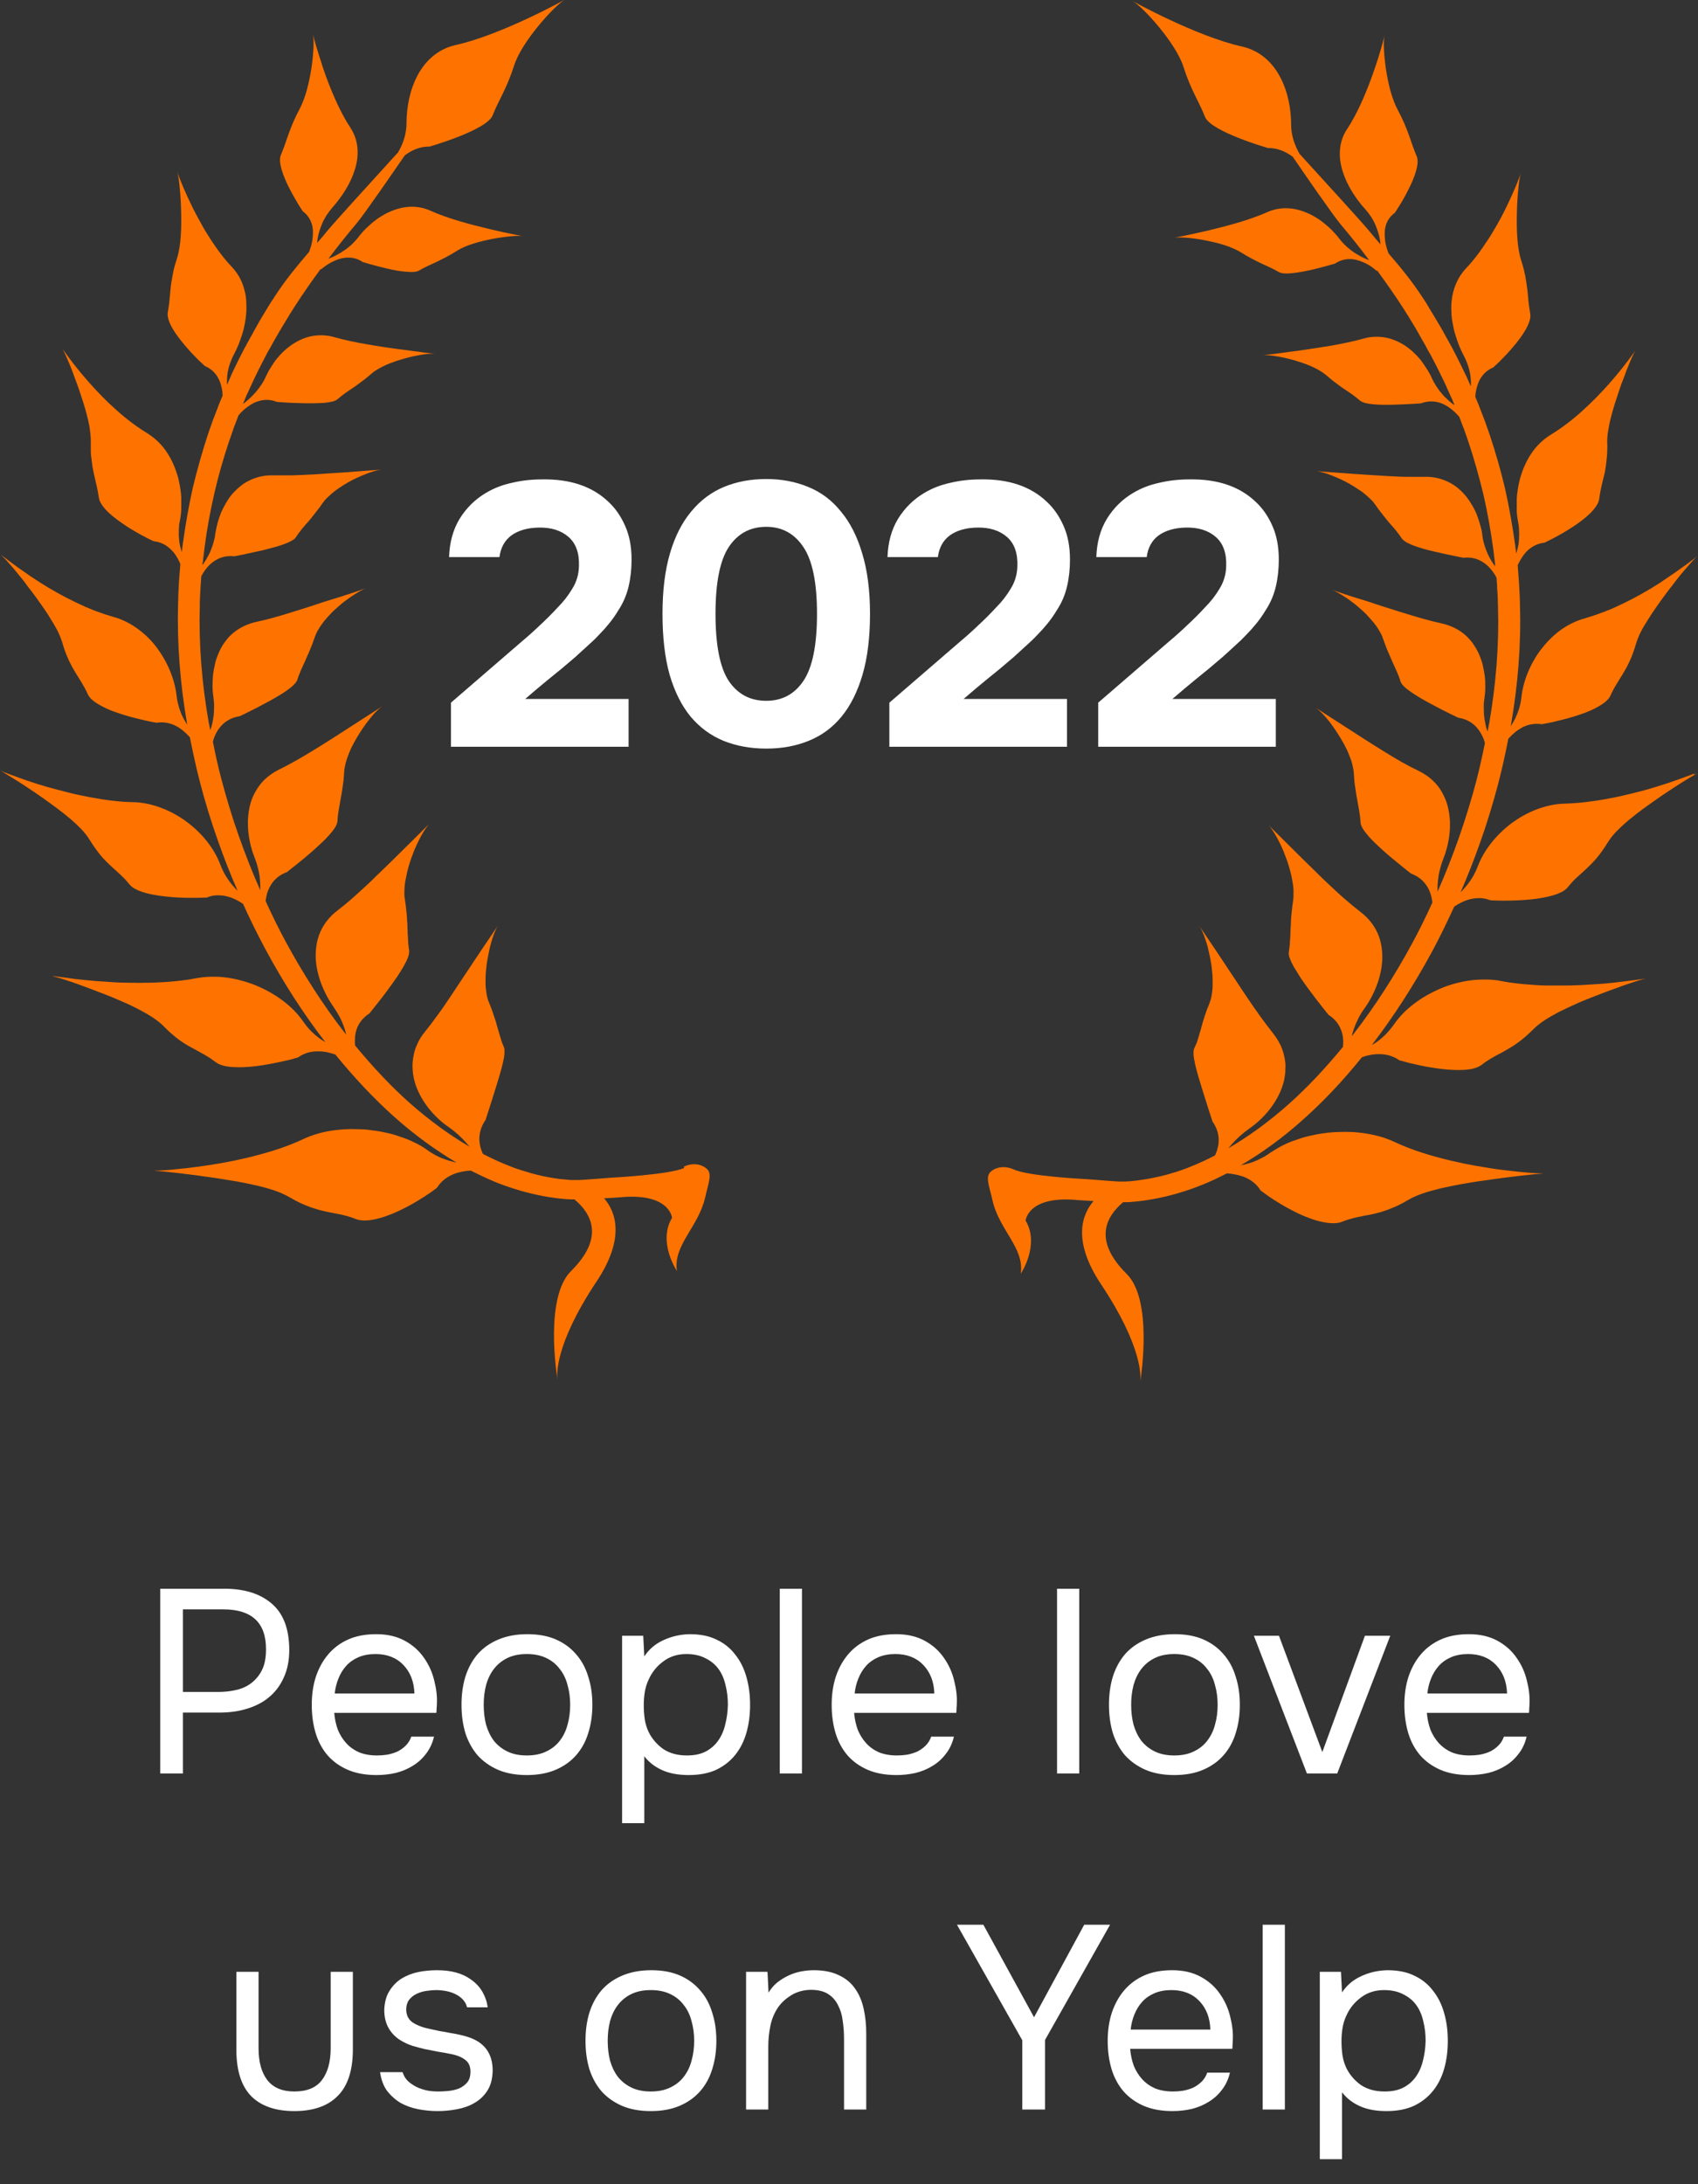 <svg width="91" height="117" viewBox="0 0 91 117" fill="none" xmlns="http://www.w3.org/2000/svg">
<rect x="0" y="0" width="91" height="117" fill="#333333" stroke="none"/>
<g clip-path="url(#clip0_643_8571)">
<path d="M90.81 41.433C90.689 41.483 90.508 41.553 90.278 41.633C89.826 41.802 89.194 42.021 88.481 42.23C88.12 42.34 87.739 42.439 87.347 42.529C87.157 42.579 86.956 42.619 86.755 42.669C86.555 42.708 86.354 42.748 86.153 42.788C85.35 42.938 84.568 43.027 83.885 43.047C83.343 43.057 82.822 43.177 82.33 43.366C81.838 43.555 81.386 43.814 80.975 44.123C80.152 44.751 79.52 45.558 79.199 46.404C78.978 46.992 78.637 47.441 78.275 47.799C78.657 46.922 79.008 46.026 79.329 45.119C79.691 44.103 80.001 43.077 80.282 42.021C80.493 41.214 80.674 40.397 80.835 39.57C80.835 39.57 80.835 39.56 80.855 39.55C80.955 39.441 81.065 39.331 81.186 39.232C81.306 39.132 81.447 39.042 81.587 38.963C81.878 38.813 82.229 38.733 82.621 38.793C82.621 38.793 82.822 38.763 83.143 38.694C83.454 38.624 83.875 38.524 84.307 38.395C84.528 38.325 84.748 38.255 84.959 38.176C85.17 38.096 85.37 38.006 85.551 37.907C85.912 37.717 86.203 37.498 86.304 37.269C86.404 37.04 86.514 36.841 86.625 36.661C86.735 36.472 86.856 36.293 86.976 36.093C87.097 35.894 87.217 35.675 87.337 35.416C87.398 35.286 87.458 35.137 87.518 34.978C87.578 34.818 87.628 34.649 87.689 34.45C87.749 34.26 87.829 34.051 87.939 33.842C88.05 33.623 88.18 33.404 88.331 33.175C88.471 32.945 88.632 32.706 88.802 32.467C88.963 32.228 89.144 31.989 89.314 31.76C89.405 31.64 89.485 31.531 89.575 31.421C89.656 31.311 89.746 31.202 89.826 31.092C89.987 30.883 90.157 30.674 90.298 30.515C90.589 30.176 90.82 29.917 90.96 29.797C90.96 29.797 90.749 29.967 90.378 30.236C90.197 30.365 89.977 30.524 89.736 30.694C89.485 30.863 89.204 31.052 88.913 31.252C88.321 31.63 87.638 32.019 86.946 32.348C86.775 32.427 86.605 32.507 86.434 32.587C86.264 32.656 86.083 32.726 85.912 32.796C85.571 32.925 85.24 33.035 84.929 33.125C84.678 33.194 84.447 33.284 84.226 33.394C84.006 33.503 83.795 33.633 83.594 33.782C83.203 34.071 82.862 34.43 82.571 34.808C81.999 35.575 81.637 36.472 81.537 37.339C81.497 37.767 81.366 38.146 81.206 38.484C81.135 38.634 81.045 38.773 80.965 38.903C80.965 38.883 80.965 38.863 80.975 38.843C81.346 36.701 81.527 34.529 81.457 32.397C81.457 32.268 81.457 32.128 81.447 31.999C81.447 31.869 81.437 31.73 81.427 31.6C81.427 31.471 81.406 31.331 81.406 31.202C81.397 31.072 81.386 30.933 81.376 30.803C81.366 30.674 81.356 30.535 81.346 30.405C81.346 30.365 81.346 30.325 81.336 30.285C81.346 30.256 81.356 30.226 81.376 30.196C81.497 29.947 81.657 29.688 81.878 29.479C82.109 29.269 82.4 29.11 82.771 29.07C82.771 29.07 82.811 29.05 82.892 29.01C82.972 28.97 83.082 28.921 83.213 28.851C83.484 28.711 83.835 28.512 84.196 28.283C84.558 28.054 84.919 27.785 85.2 27.516C85.471 27.247 85.671 26.978 85.702 26.739C85.762 26.271 85.862 25.892 85.972 25.444C86.003 25.334 86.023 25.215 86.043 25.085C86.063 24.965 86.083 24.826 86.093 24.687C86.113 24.547 86.123 24.398 86.133 24.238C86.133 24.079 86.153 23.9 86.133 23.71C86.133 23.521 86.143 23.312 86.183 23.093C86.203 22.983 86.223 22.873 86.243 22.754C86.264 22.634 86.294 22.515 86.324 22.395C86.384 22.156 86.454 21.907 86.534 21.648C86.575 21.529 86.615 21.399 86.655 21.279C86.695 21.15 86.735 21.03 86.775 20.911C86.856 20.662 86.946 20.423 87.036 20.204C87.117 19.974 87.197 19.765 87.277 19.576C87.428 19.197 87.568 18.898 87.659 18.759C87.659 18.759 87.518 18.968 87.257 19.307C87.127 19.476 86.976 19.676 86.805 19.885C86.625 20.104 86.434 20.333 86.213 20.582C85.782 21.07 85.27 21.588 84.748 22.057C84.216 22.535 83.654 22.953 83.133 23.272C82.922 23.401 82.741 23.541 82.571 23.7C82.4 23.86 82.249 24.029 82.119 24.218C81.858 24.587 81.667 24.995 81.527 25.424C81.457 25.633 81.406 25.852 81.366 26.071C81.326 26.291 81.296 26.51 81.286 26.729C81.286 26.838 81.286 26.948 81.286 27.058C81.286 27.167 81.286 27.277 81.286 27.376C81.296 27.586 81.326 27.795 81.366 28.004C81.386 28.104 81.397 28.203 81.406 28.303C81.406 28.402 81.416 28.502 81.416 28.592C81.416 28.781 81.406 28.96 81.386 29.13C81.356 29.319 81.306 29.498 81.256 29.658C81.236 29.518 81.226 29.379 81.206 29.239C81.065 28.203 80.885 27.187 80.664 26.191C80.433 25.205 80.152 24.238 79.841 23.302C79.761 23.073 79.68 22.844 79.6 22.614C79.51 22.385 79.43 22.166 79.339 21.937C79.259 21.708 79.159 21.489 79.068 21.27C79.068 21.21 79.068 21.15 79.078 21.08C79.118 20.821 79.189 20.542 79.329 20.293C79.48 20.044 79.691 19.825 80.022 19.686C80.022 19.686 80.162 19.566 80.363 19.367C80.564 19.168 80.824 18.898 81.085 18.59C81.346 18.291 81.597 17.952 81.778 17.633C81.948 17.325 82.049 17.026 82.009 16.806C81.989 16.697 81.978 16.587 81.958 16.488C81.948 16.378 81.928 16.278 81.918 16.179C81.898 15.97 81.878 15.76 81.858 15.541C81.828 15.322 81.798 15.083 81.748 14.814C81.718 14.684 81.688 14.545 81.657 14.396C81.617 14.246 81.567 14.087 81.517 13.927C81.306 13.26 81.266 12.254 81.296 11.327C81.306 10.869 81.336 10.431 81.376 10.072C81.406 9.713 81.457 9.434 81.507 9.285C81.507 9.285 81.427 9.504 81.286 9.853C81.146 10.201 80.925 10.69 80.664 11.227C80.533 11.496 80.383 11.775 80.222 12.054C80.062 12.333 79.891 12.622 79.71 12.891C79.53 13.16 79.349 13.429 79.159 13.678C78.968 13.927 78.767 14.166 78.576 14.366C78.265 14.694 78.065 15.063 77.934 15.461C77.874 15.661 77.824 15.86 77.804 16.069C77.774 16.278 77.774 16.478 77.784 16.697C77.784 16.906 77.814 17.115 77.854 17.325C77.874 17.434 77.894 17.534 77.914 17.633C77.934 17.733 77.964 17.832 77.995 17.932C78.115 18.331 78.265 18.719 78.456 19.068C78.546 19.237 78.617 19.416 78.677 19.586C78.707 19.676 78.727 19.755 78.747 19.835C78.767 19.915 78.787 20.004 78.797 20.084C78.827 20.303 78.838 20.502 78.827 20.692C78.817 20.662 78.797 20.632 78.787 20.612C78.737 20.502 78.687 20.393 78.647 20.293C78.597 20.184 78.556 20.084 78.496 19.974C78.396 19.765 78.296 19.556 78.195 19.357C78.095 19.148 77.984 18.948 77.884 18.749C77.834 18.649 77.784 18.55 77.724 18.45C77.673 18.351 77.613 18.251 77.563 18.161C77.513 18.062 77.453 17.972 77.402 17.872C77.372 17.823 77.352 17.773 77.322 17.723C77.292 17.673 77.262 17.633 77.242 17.584C77.132 17.394 77.021 17.205 76.911 17.026C76.8 16.836 76.69 16.657 76.579 16.478C76.529 16.388 76.469 16.298 76.419 16.209C76.359 16.119 76.309 16.029 76.248 15.95C75.686 15.073 75.034 14.296 74.412 13.569C74.412 13.549 74.402 13.529 74.392 13.509C74.332 13.35 74.261 13.13 74.231 12.881C74.201 12.632 74.191 12.363 74.261 12.104C74.332 11.845 74.482 11.596 74.753 11.397C74.753 11.397 74.853 11.257 74.984 11.038C75.124 10.819 75.305 10.51 75.466 10.181C75.807 9.524 76.088 8.757 75.927 8.378C75.606 7.641 75.486 6.954 74.894 5.858C74.743 5.579 74.623 5.23 74.512 4.852C74.412 4.473 74.332 4.065 74.271 3.676C74.161 2.899 74.131 2.182 74.201 1.913C74.201 1.913 74.151 2.112 74.061 2.441C73.97 2.77 73.83 3.228 73.649 3.746C73.298 4.772 72.786 6.027 72.194 6.914C71.963 7.263 71.843 7.641 71.813 8.02C71.783 8.398 71.833 8.787 71.953 9.165C72.184 9.922 72.656 10.64 73.157 11.198C73.288 11.337 73.388 11.486 73.489 11.626C73.579 11.775 73.659 11.915 73.719 12.064C73.84 12.353 73.92 12.632 73.96 12.871C73.97 12.951 73.98 13.011 73.98 13.091C73.77 12.841 73.569 12.602 73.378 12.373C73.178 12.114 71.12 9.853 69.645 8.239C69.394 7.8 69.194 7.272 69.194 6.665C69.194 5.011 68.501 2.929 66.554 2.491C64.096 1.943 60.704 0.06 60.704 0.06C61.266 0.379 63.022 2.311 63.423 3.576C63.825 4.842 64.266 5.449 64.577 6.256C64.888 7.053 67.959 7.93 67.959 7.93C68.461 7.92 68.903 8.119 69.284 8.398C69.816 9.185 71.421 11.507 71.853 12.024C72.114 12.333 72.375 12.652 72.646 12.991C72.886 13.29 73.127 13.608 73.378 13.937C73.288 13.907 73.198 13.867 73.107 13.828C72.997 13.778 72.886 13.718 72.776 13.648C72.656 13.589 72.545 13.509 72.425 13.419C72.305 13.33 72.194 13.24 72.084 13.13C71.973 13.021 71.863 12.901 71.763 12.772C71.712 12.702 71.662 12.632 71.602 12.572C71.542 12.503 71.482 12.443 71.421 12.373C71.301 12.244 71.16 12.124 71.02 12.005C70.879 11.885 70.729 11.775 70.568 11.676C70.408 11.576 70.247 11.486 70.077 11.417C69.404 11.118 68.642 11.038 67.909 11.367C66.976 11.785 65.731 12.114 64.728 12.353C64.226 12.473 63.775 12.562 63.453 12.632C63.132 12.692 62.942 12.732 62.942 12.732C63.203 12.692 63.865 12.732 64.567 12.871C64.928 12.941 65.28 13.021 65.621 13.13C65.952 13.24 66.243 13.36 66.474 13.499C66.915 13.778 67.277 13.957 67.608 14.117C67.939 14.266 68.23 14.396 68.521 14.565C68.672 14.655 68.923 14.665 69.234 14.635C69.545 14.605 69.906 14.535 70.247 14.465C70.93 14.306 71.552 14.117 71.552 14.117C71.803 13.947 72.074 13.877 72.335 13.877C72.596 13.877 72.846 13.957 73.057 14.047C73.278 14.136 73.459 14.256 73.589 14.356C73.719 14.455 73.79 14.515 73.79 14.515C73.79 14.515 73.8 14.505 73.81 14.495C74.281 15.143 74.763 15.82 75.235 16.557C75.285 16.637 75.345 16.727 75.395 16.816C75.456 16.896 75.506 16.986 75.556 17.075C75.666 17.245 75.767 17.424 75.877 17.603C75.977 17.783 76.088 17.962 76.188 18.151C76.218 18.201 76.238 18.241 76.268 18.291C76.299 18.341 76.319 18.381 76.349 18.43C76.399 18.53 76.449 18.62 76.499 18.709C76.549 18.809 76.6 18.898 76.66 18.988C76.71 19.088 76.76 19.177 76.81 19.277C76.911 19.466 77.011 19.666 77.111 19.865C77.212 20.064 77.302 20.263 77.402 20.463C77.453 20.562 77.493 20.662 77.543 20.771C77.593 20.881 77.633 20.981 77.683 21.08C77.724 21.18 77.774 21.29 77.824 21.389C77.864 21.499 77.914 21.598 77.954 21.708C77.924 21.688 77.894 21.668 77.854 21.638C77.754 21.558 77.653 21.479 77.553 21.379C77.453 21.29 77.342 21.18 77.252 21.06C77.151 20.951 77.061 20.821 76.971 20.682C76.881 20.542 76.8 20.403 76.73 20.243C76.7 20.164 76.66 20.084 76.61 20.004C76.57 19.925 76.519 19.845 76.469 19.765C76.369 19.606 76.258 19.456 76.148 19.297C76.028 19.148 75.897 19.008 75.757 18.879C75.686 18.809 75.616 18.749 75.536 18.689C75.466 18.63 75.385 18.57 75.305 18.52C74.984 18.311 74.633 18.151 74.251 18.082C73.87 18.012 73.479 18.022 73.057 18.141C72.525 18.291 71.923 18.41 71.321 18.52C70.719 18.62 70.107 18.709 69.565 18.789C69.294 18.819 69.043 18.859 68.812 18.889C68.581 18.918 68.381 18.948 68.21 18.968C67.869 19.008 67.668 19.028 67.668 19.028C67.939 18.998 68.602 19.088 69.284 19.277C69.374 19.297 69.454 19.327 69.545 19.357C69.635 19.377 69.715 19.416 69.796 19.436C69.966 19.496 70.127 19.556 70.287 19.626C70.599 19.765 70.869 19.925 71.07 20.094C71.261 20.253 71.431 20.403 71.602 20.522C71.682 20.582 71.763 20.642 71.843 20.702C71.923 20.762 71.993 20.811 72.074 20.861C72.375 21.06 72.636 21.24 72.886 21.459C73.017 21.568 73.278 21.628 73.609 21.658C73.94 21.688 74.332 21.688 74.703 21.678C75.456 21.658 76.148 21.608 76.148 21.608C76.459 21.489 76.76 21.479 77.031 21.538C77.101 21.558 77.162 21.568 77.232 21.598C77.292 21.618 77.352 21.648 77.412 21.678C77.533 21.738 77.643 21.808 77.744 21.887C77.934 22.037 78.095 22.196 78.205 22.326C78.205 22.346 78.215 22.355 78.225 22.375C78.306 22.595 78.386 22.814 78.476 23.033C78.556 23.252 78.627 23.471 78.707 23.7C79.008 24.607 79.269 25.533 79.5 26.49C79.721 27.446 79.891 28.432 80.032 29.439C80.062 29.688 80.092 29.947 80.122 30.196C80.122 30.246 80.122 30.305 80.142 30.355C79.992 30.156 79.841 29.917 79.721 29.648C79.691 29.568 79.66 29.498 79.63 29.419C79.6 29.339 79.57 29.259 79.55 29.18C79.5 29.02 79.46 28.841 79.44 28.652C79.419 28.462 79.379 28.283 79.319 28.094C79.269 27.904 79.199 27.715 79.129 27.526C79.048 27.337 78.958 27.157 78.847 26.988C78.747 26.819 78.627 26.649 78.496 26.5C78.366 26.35 78.215 26.211 78.065 26.091C77.984 26.032 77.904 25.972 77.814 25.922C77.724 25.872 77.643 25.822 77.543 25.782C77.172 25.613 76.76 25.523 76.299 25.543C76.148 25.543 75.998 25.543 75.847 25.543C75.696 25.543 75.536 25.543 75.375 25.543C75.054 25.543 74.723 25.514 74.402 25.503C74.071 25.484 73.75 25.464 73.439 25.444C73.127 25.424 72.816 25.404 72.525 25.384C71.391 25.304 70.518 25.235 70.518 25.235C70.659 25.244 70.9 25.304 71.171 25.394C71.441 25.494 71.763 25.623 72.094 25.792C72.254 25.872 72.415 25.972 72.565 26.061C72.716 26.161 72.876 26.261 73.017 26.36C73.157 26.47 73.278 26.579 73.388 26.679C73.448 26.739 73.499 26.789 73.549 26.838C73.569 26.868 73.599 26.888 73.619 26.918C73.639 26.948 73.659 26.978 73.679 26.998C73.82 27.207 73.96 27.396 74.101 27.566C74.231 27.735 74.352 27.884 74.472 28.024C74.723 28.303 74.934 28.552 75.124 28.841C75.175 28.911 75.265 28.98 75.375 29.05C75.486 29.11 75.636 29.18 75.797 29.239C76.118 29.359 76.529 29.468 76.921 29.558C77.312 29.648 77.693 29.727 77.974 29.787C78.255 29.847 78.436 29.877 78.436 29.877C78.797 29.837 79.108 29.907 79.359 30.046C79.62 30.186 79.831 30.385 79.981 30.594C80.072 30.714 80.142 30.823 80.202 30.943C80.202 30.943 80.202 30.943 80.202 30.963C80.212 31.092 80.222 31.222 80.232 31.351C80.232 31.481 80.242 31.61 80.252 31.73C80.252 31.86 80.272 31.989 80.272 32.118C80.272 32.248 80.272 32.377 80.282 32.507C80.343 34.559 80.172 36.661 79.811 38.743C79.781 38.893 79.751 39.042 79.721 39.192C79.701 39.132 79.68 39.072 79.66 39.012C79.62 38.863 79.59 38.704 79.56 38.534C79.55 38.455 79.54 38.365 79.53 38.275C79.53 38.185 79.52 38.096 79.52 38.006C79.52 37.916 79.52 37.817 79.52 37.727C79.52 37.628 79.54 37.538 79.55 37.438C79.58 37.239 79.6 37.03 79.6 36.831C79.6 36.621 79.6 36.412 79.57 36.193C79.54 35.984 79.5 35.775 79.45 35.565C79.389 35.356 79.319 35.157 79.229 34.968C79.138 34.778 79.028 34.599 78.908 34.43C78.777 34.26 78.637 34.111 78.476 33.971C78.145 33.703 77.744 33.503 77.262 33.394C76.65 33.264 75.977 33.065 75.325 32.866C74.994 32.766 74.663 32.656 74.342 32.557C74.02 32.457 73.719 32.358 73.428 32.258C73.137 32.168 72.867 32.079 72.626 32.009C72.505 31.969 72.385 31.939 72.284 31.899C72.174 31.869 72.074 31.83 71.983 31.8C71.622 31.68 71.401 31.6 71.401 31.6C71.472 31.63 71.562 31.67 71.672 31.73C71.722 31.76 71.783 31.79 71.843 31.83C71.903 31.869 71.963 31.899 72.034 31.949C72.164 32.029 72.294 32.118 72.435 32.228C72.505 32.278 72.575 32.328 72.646 32.388C72.716 32.447 72.786 32.507 72.856 32.567C72.927 32.627 72.997 32.696 73.067 32.756C73.137 32.816 73.208 32.886 73.268 32.955C73.398 33.095 73.519 33.234 73.639 33.374C73.75 33.513 73.85 33.663 73.93 33.802C73.97 33.872 74.01 33.942 74.041 34.011C74.071 34.081 74.101 34.151 74.121 34.211C74.161 34.34 74.211 34.46 74.251 34.569C74.291 34.679 74.332 34.788 74.382 34.898C74.422 34.998 74.472 35.097 74.512 35.197C74.552 35.297 74.593 35.386 74.633 35.476C74.673 35.565 74.713 35.655 74.753 35.735C74.793 35.825 74.823 35.904 74.864 35.984C74.934 36.153 75.004 36.313 75.054 36.492C75.104 36.671 75.325 36.87 75.636 37.08C75.937 37.289 76.319 37.508 76.69 37.707C77.061 37.907 77.433 38.096 77.693 38.225C77.964 38.355 78.145 38.444 78.145 38.444C78.526 38.504 78.817 38.654 79.048 38.873C79.269 39.082 79.419 39.351 79.52 39.6C79.55 39.67 79.56 39.74 79.58 39.809C79.44 40.497 79.289 41.174 79.118 41.842C78.847 42.868 78.536 43.864 78.195 44.85C77.844 45.846 77.463 46.813 77.041 47.769C77.041 47.749 77.041 47.739 77.041 47.719C77.041 47.55 77.041 47.381 77.061 47.201C77.081 47.022 77.101 46.833 77.151 46.644C77.202 46.454 77.252 46.255 77.332 46.056C77.653 45.259 77.814 44.282 77.633 43.406C77.593 43.187 77.533 42.967 77.442 42.768C77.352 42.569 77.252 42.37 77.121 42.19C76.861 41.832 76.499 41.523 76.028 41.294C75.436 41.015 74.803 40.646 74.181 40.258C73.559 39.879 72.947 39.481 72.405 39.132C71.341 38.444 70.518 37.916 70.518 37.916C70.649 38.006 70.849 38.185 71.06 38.435C71.171 38.554 71.281 38.694 71.391 38.853C71.502 39.002 71.612 39.172 71.722 39.341C71.833 39.511 71.933 39.69 72.034 39.869C72.134 40.048 72.224 40.238 72.294 40.417C72.365 40.596 72.435 40.776 72.475 40.945C72.515 41.114 72.545 41.274 72.555 41.423C72.565 41.573 72.575 41.712 72.585 41.842C72.596 41.971 72.616 42.101 72.636 42.22C72.666 42.459 72.706 42.678 72.746 42.888C72.816 43.296 72.897 43.665 72.917 44.063C72.927 44.263 73.107 44.522 73.358 44.81C73.489 44.96 73.639 45.109 73.8 45.259C73.96 45.408 74.121 45.558 74.291 45.707C74.623 45.996 74.964 46.265 75.205 46.464C75.335 46.564 75.436 46.644 75.506 46.703C75.576 46.763 75.616 46.793 75.616 46.793C75.998 46.932 76.268 47.162 76.449 47.431C76.539 47.56 76.61 47.709 76.66 47.859C76.71 48.008 76.74 48.148 76.76 48.297C76.76 48.317 76.76 48.337 76.76 48.357C76.429 49.084 76.078 49.802 75.706 50.489C74.753 52.252 73.699 53.886 72.575 55.341C72.535 55.4 72.495 55.45 72.445 55.5C72.475 55.37 72.505 55.251 72.555 55.121C72.616 54.942 72.696 54.753 72.786 54.574C72.876 54.384 72.987 54.205 73.127 54.016C73.659 53.269 74.051 52.302 74.081 51.356C74.091 50.888 74.02 50.419 73.83 49.991C73.639 49.562 73.338 49.174 72.907 48.845C72.636 48.636 72.355 48.407 72.074 48.158C71.793 47.919 71.512 47.65 71.231 47.391C70.95 47.132 70.679 46.863 70.418 46.604C70.157 46.345 69.896 46.096 69.655 45.856C68.712 44.92 67.989 44.203 67.989 44.203C68.049 44.263 68.12 44.352 68.19 44.462C68.26 44.571 68.341 44.701 68.431 44.86C68.511 45.01 68.602 45.179 68.682 45.358C68.762 45.538 68.842 45.727 68.912 45.926C68.993 46.126 69.053 46.325 69.113 46.534C69.174 46.743 69.224 46.952 69.254 47.152C69.274 47.251 69.284 47.351 69.304 47.45C69.314 47.55 69.324 47.64 69.324 47.729C69.324 47.909 69.324 48.088 69.304 48.237C69.274 48.387 69.264 48.536 69.244 48.676C69.234 48.815 69.214 48.945 69.204 49.064C69.194 49.194 69.183 49.313 69.183 49.423C69.183 49.543 69.174 49.652 69.163 49.762C69.163 49.871 69.163 49.981 69.153 50.081C69.153 50.19 69.143 50.28 69.133 50.389C69.133 50.489 69.123 50.589 69.113 50.688C69.103 50.788 69.083 50.888 69.073 50.987C69.053 51.087 69.073 51.216 69.133 51.356C69.183 51.495 69.264 51.664 69.364 51.834C69.465 52.003 69.585 52.193 69.705 52.382C69.836 52.571 69.966 52.76 70.107 52.95C70.378 53.318 70.649 53.677 70.859 53.936C71.06 54.195 71.201 54.364 71.201 54.364C71.562 54.593 71.773 54.892 71.883 55.201C71.993 55.49 72.003 55.799 71.973 56.078C71.03 57.224 70.057 58.26 69.073 59.136C67.979 60.113 66.875 60.9 65.832 61.507C65.882 61.447 65.932 61.388 65.992 61.318C66.253 61.019 66.564 60.73 66.956 60.451C67.347 60.182 67.718 59.834 68.029 59.445C68.341 59.047 68.591 58.608 68.742 58.14C68.782 58.02 68.812 57.911 68.832 57.791C68.852 57.672 68.872 57.552 68.882 57.433C68.882 57.313 68.892 57.194 68.892 57.074C68.892 56.955 68.872 56.835 68.852 56.715C68.812 56.476 68.742 56.247 68.642 56.018C68.531 55.789 68.391 55.56 68.22 55.341C67.999 55.062 67.769 54.763 67.548 54.454C67.327 54.145 67.096 53.816 66.875 53.488C66.655 53.169 66.444 52.84 66.233 52.521C66.022 52.212 65.822 51.904 65.631 51.615C65.44 51.326 65.26 51.057 65.099 50.818C64.939 50.579 64.788 50.359 64.668 50.18C64.427 49.822 64.286 49.612 64.286 49.612C64.377 49.752 64.497 50.011 64.607 50.34C64.658 50.499 64.718 50.678 64.758 50.877C64.768 50.927 64.778 50.977 64.798 51.027C64.798 51.077 64.818 51.127 64.828 51.176C64.848 51.276 64.868 51.376 64.888 51.485C64.928 51.694 64.949 51.904 64.969 52.113C64.989 52.322 64.989 52.531 64.989 52.73C64.989 52.93 64.969 53.119 64.939 53.288C64.928 53.378 64.909 53.458 64.888 53.537C64.868 53.607 64.838 53.687 64.818 53.747C64.788 53.816 64.768 53.876 64.738 53.946C64.708 54.006 64.688 54.065 64.668 54.125C64.627 54.245 64.587 54.364 64.547 54.474C64.477 54.693 64.417 54.902 64.367 55.092C64.337 55.191 64.316 55.281 64.286 55.37C64.256 55.46 64.236 55.55 64.206 55.639C64.196 55.679 64.176 55.729 64.166 55.769L64.146 55.839L64.116 55.898C64.086 55.978 64.045 56.068 64.005 56.148C63.985 56.187 63.975 56.247 63.965 56.307C63.965 56.367 63.965 56.426 63.965 56.506C63.975 56.656 64.015 56.835 64.055 57.034C64.146 57.423 64.286 57.891 64.427 58.339C64.567 58.797 64.708 59.226 64.808 59.545C64.918 59.864 64.979 60.073 64.979 60.073C65.23 60.431 65.33 60.79 65.31 61.139C65.31 61.228 65.3 61.308 65.28 61.398C65.26 61.477 65.24 61.557 65.22 61.637C65.189 61.717 65.159 61.796 65.129 61.866C65.129 61.876 65.119 61.886 65.109 61.896C64.708 62.105 64.316 62.284 63.955 62.434C63.825 62.484 63.704 62.533 63.584 62.583C63.463 62.623 63.343 62.673 63.222 62.713C63.102 62.753 62.992 62.792 62.871 62.822C62.761 62.852 62.651 62.892 62.54 62.922C61.667 63.151 60.975 63.241 60.503 63.281C60.443 63.281 60.393 63.281 60.332 63.291C60.302 63.291 60.282 63.291 60.262 63.291C60.242 63.291 60.212 63.291 60.192 63.291C60.102 63.291 60.021 63.291 59.961 63.291C59.841 63.291 58.195 63.161 58.195 63.161C58.195 63.161 55.114 63.012 54.331 62.643C53.92 62.454 53.408 62.474 53.087 62.773C52.796 63.041 53.017 63.53 53.187 64.287C53.548 65.901 54.913 66.837 54.703 68.232C54.703 68.232 55.746 66.688 54.964 65.383C54.964 65.383 55.084 64.018 57.783 64.287C57.783 64.287 58.165 64.307 58.606 64.337C58.004 65.034 57.432 66.439 59.018 68.81C61.266 72.187 61.145 73.801 61.105 74.04C61.165 73.671 61.778 69.627 60.383 68.242C58.546 66.419 59.299 65.153 60.192 64.396C60.212 64.396 60.222 64.396 60.242 64.396H60.322C60.322 64.396 60.383 64.396 60.413 64.396C60.473 64.396 60.533 64.396 60.603 64.386C61.135 64.347 61.918 64.247 62.881 63.988C63.002 63.958 63.122 63.918 63.253 63.878C63.373 63.839 63.504 63.809 63.634 63.759C63.764 63.719 63.895 63.669 64.035 63.619C64.166 63.569 64.306 63.51 64.447 63.46C64.868 63.291 65.31 63.081 65.751 62.852C66.043 62.872 66.354 62.932 66.645 63.032C66.996 63.171 67.327 63.39 67.558 63.769C67.558 63.769 67.738 63.908 68.04 64.117C68.341 64.317 68.762 64.586 69.224 64.825C69.454 64.944 69.695 65.064 69.946 65.163C70.197 65.263 70.438 65.353 70.679 65.412C71.15 65.532 71.602 65.572 71.903 65.452C72.054 65.393 72.204 65.343 72.335 65.303C72.475 65.263 72.596 65.233 72.726 65.203C72.977 65.144 73.228 65.104 73.489 65.054C73.619 65.024 73.76 64.994 73.9 64.954C73.97 64.934 74.051 64.914 74.121 64.885C74.201 64.865 74.271 64.835 74.362 64.805C74.522 64.745 74.703 64.675 74.894 64.586C75.084 64.496 75.285 64.386 75.506 64.257C75.727 64.127 75.987 64.018 76.278 63.918C76.579 63.819 76.901 63.729 77.242 63.649C77.593 63.569 77.944 63.5 78.316 63.43C78.687 63.37 79.058 63.3 79.43 63.251C80.905 63.032 82.3 62.882 82.721 62.862C82.721 62.862 82.641 62.862 82.49 62.852C82.34 62.852 82.119 62.832 81.848 62.812C81.577 62.792 81.246 62.753 80.895 62.713C80.533 62.673 80.132 62.623 79.721 62.553C78.888 62.424 77.974 62.245 77.101 62.005C76.228 61.776 75.405 61.487 74.733 61.169C74.201 60.919 73.619 60.77 73.017 60.69C72.716 60.651 72.415 60.631 72.114 60.631C71.963 60.631 71.813 60.631 71.662 60.641C71.512 60.641 71.361 60.66 71.221 60.67C71.15 60.67 71.07 60.69 71 60.7C70.93 60.7 70.849 60.72 70.779 60.73C70.629 60.75 70.488 60.78 70.348 60.81C70.207 60.84 70.067 60.87 69.926 60.91C69.786 60.949 69.655 60.989 69.525 61.039C69.394 61.079 69.264 61.129 69.133 61.178C69.003 61.228 68.882 61.288 68.762 61.348C68.521 61.467 68.3 61.607 68.08 61.746C67.979 61.816 67.869 61.896 67.758 61.956C67.648 62.015 67.538 62.075 67.427 62.125C67.217 62.225 66.996 62.304 66.785 62.354C66.735 62.374 66.685 62.384 66.624 62.394C66.584 62.394 66.534 62.414 66.494 62.424C67.598 61.776 68.742 60.959 69.866 59.943C70.93 58.997 71.983 57.881 72.987 56.636C73.107 56.596 73.228 56.546 73.368 56.526C73.539 56.486 73.719 56.466 73.9 56.466C74.261 56.466 74.643 56.546 74.994 56.795C74.994 56.795 75.044 56.815 75.144 56.835C75.235 56.865 75.375 56.895 75.546 56.944C75.887 57.024 76.349 57.134 76.85 57.204C77.342 57.283 77.874 57.333 78.326 57.313C78.436 57.313 78.556 57.303 78.657 57.293C78.757 57.283 78.858 57.263 78.948 57.243C79.129 57.194 79.279 57.134 79.399 57.044C79.51 56.955 79.62 56.875 79.721 56.815C79.821 56.745 79.931 56.685 80.032 56.626C80.132 56.566 80.232 56.516 80.343 56.456C80.443 56.407 80.553 56.347 80.654 56.287C81.085 56.048 81.567 55.749 82.189 55.121C82.5 54.803 82.982 54.504 83.534 54.215C83.815 54.075 84.106 53.936 84.417 53.797C84.718 53.657 85.039 53.528 85.35 53.408C85.662 53.288 85.963 53.169 86.264 53.059C86.555 52.95 86.836 52.86 87.087 52.76C87.588 52.591 87.98 52.462 88.18 52.422C88.18 52.422 88.1 52.432 87.96 52.452C87.819 52.471 87.618 52.501 87.357 52.531C87.106 52.561 86.805 52.601 86.464 52.641C86.123 52.681 85.752 52.711 85.36 52.73C84.959 52.76 84.547 52.78 84.126 52.79C83.705 52.79 83.263 52.79 82.841 52.79C82.631 52.79 82.42 52.77 82.209 52.76C81.999 52.74 81.798 52.73 81.587 52.711C81.186 52.671 80.804 52.621 80.453 52.551C80.172 52.491 79.891 52.471 79.61 52.471C79.329 52.471 79.048 52.481 78.767 52.521C78.215 52.601 77.663 52.75 77.162 52.97C76.148 53.408 75.275 54.056 74.723 54.852C74.582 55.052 74.432 55.231 74.281 55.39C74.121 55.55 73.96 55.689 73.79 55.809C73.699 55.879 73.609 55.928 73.519 55.978C74.673 54.474 75.757 52.8 76.74 50.987C77.162 50.21 77.553 49.393 77.934 48.566C78.185 48.397 78.466 48.247 78.787 48.168C78.958 48.128 79.138 48.108 79.319 48.108C79.5 48.108 79.691 48.158 79.881 48.227C79.881 48.227 80.744 48.277 81.698 48.208C82.179 48.178 82.671 48.108 83.092 47.998C83.514 47.889 83.855 47.739 84.016 47.53C84.096 47.431 84.176 47.341 84.257 47.251C84.337 47.162 84.417 47.082 84.497 47.012C84.658 46.863 84.829 46.713 84.999 46.554C85.17 46.395 85.35 46.215 85.551 45.986C85.742 45.757 85.942 45.488 86.163 45.129C86.274 44.95 86.414 44.771 86.585 44.581C86.765 44.402 86.956 44.213 87.177 44.023C87.287 43.934 87.398 43.834 87.518 43.745C87.628 43.655 87.749 43.555 87.879 43.465C88.12 43.276 88.381 43.097 88.632 42.918C88.883 42.738 89.134 42.569 89.374 42.41C89.615 42.25 89.836 42.101 90.047 41.971C90.258 41.842 90.438 41.722 90.599 41.633C90.749 41.543 90.88 41.473 90.96 41.423C90.96 41.423 90.89 41.453 90.769 41.503L90.81 41.433Z" fill="#FE7300"/>
<path d="M36.669 62.564C35.886 62.922 32.805 63.082 32.805 63.082C32.805 63.082 31.16 63.211 31.039 63.211C30.979 63.211 30.899 63.211 30.808 63.211C30.788 63.211 30.758 63.211 30.738 63.211C30.718 63.211 30.688 63.211 30.668 63.211C30.618 63.211 30.558 63.211 30.497 63.201C30.026 63.171 29.323 63.082 28.46 62.843C28.35 62.813 28.239 62.773 28.129 62.743C28.018 62.713 27.898 62.673 27.778 62.633C27.657 62.594 27.537 62.554 27.416 62.504C27.296 62.454 27.166 62.404 27.045 62.355C26.674 62.205 26.282 62.016 25.891 61.816C25.891 61.806 25.881 61.797 25.871 61.787C25.831 61.707 25.801 61.637 25.781 61.557C25.751 61.478 25.73 61.398 25.72 61.318C25.7 61.239 25.7 61.149 25.69 61.059C25.68 60.711 25.771 60.352 26.021 59.993C26.021 59.993 26.092 59.784 26.192 59.465C26.293 59.147 26.433 58.718 26.573 58.26C26.714 57.812 26.854 57.343 26.945 56.955C26.995 56.756 27.025 56.576 27.035 56.427C27.035 56.357 27.035 56.287 27.035 56.228C27.035 56.168 27.015 56.118 26.995 56.068C26.955 55.979 26.925 55.899 26.895 55.819L26.875 55.759L26.854 55.69C26.854 55.69 26.824 55.6 26.814 55.56C26.784 55.471 26.764 55.381 26.734 55.291C26.704 55.202 26.684 55.102 26.654 55.012C26.604 54.823 26.543 54.614 26.463 54.395C26.423 54.285 26.393 54.165 26.343 54.046C26.323 53.986 26.293 53.926 26.272 53.867C26.252 53.807 26.222 53.737 26.192 53.667C26.162 53.598 26.142 53.528 26.122 53.458C26.102 53.378 26.082 53.299 26.072 53.209C26.042 53.03 26.021 52.85 26.021 52.651C26.021 52.452 26.021 52.253 26.042 52.033C26.062 51.824 26.082 51.615 26.122 51.406C26.142 51.306 26.162 51.197 26.182 51.097C26.192 51.047 26.202 50.997 26.212 50.948C26.222 50.898 26.232 50.848 26.242 50.798C26.293 50.599 26.343 50.42 26.393 50.26C26.503 49.931 26.614 49.672 26.714 49.533C26.714 49.533 26.573 49.752 26.333 50.101C26.212 50.28 26.072 50.499 25.901 50.738C25.741 50.977 25.56 51.256 25.369 51.535C25.178 51.824 24.978 52.133 24.767 52.442C24.556 52.761 24.336 53.09 24.125 53.408C23.904 53.737 23.683 54.066 23.453 54.375C23.232 54.684 23.001 54.982 22.78 55.261C22.599 55.48 22.459 55.7 22.359 55.939C22.248 56.168 22.188 56.397 22.148 56.636C22.128 56.756 22.118 56.875 22.108 56.995C22.108 57.114 22.108 57.234 22.118 57.353C22.128 57.473 22.148 57.593 22.168 57.712C22.188 57.832 22.228 57.941 22.258 58.061C22.409 58.529 22.66 58.967 22.971 59.366C23.282 59.754 23.653 60.113 24.044 60.372C24.426 60.641 24.747 60.94 25.008 61.239C25.058 61.298 25.108 61.368 25.169 61.428C24.125 60.82 23.031 60.033 21.927 59.057C20.944 58.18 19.97 57.144 19.027 55.998C19.007 55.71 19.017 55.411 19.117 55.122C19.228 54.803 19.448 54.514 19.8 54.285C19.8 54.285 19.94 54.116 20.141 53.857C20.352 53.598 20.622 53.249 20.893 52.87C21.034 52.681 21.164 52.492 21.295 52.303C21.425 52.113 21.536 51.924 21.636 51.755C21.736 51.575 21.817 51.416 21.867 51.276C21.917 51.137 21.937 51.007 21.927 50.908C21.907 50.808 21.897 50.709 21.887 50.609C21.877 50.509 21.867 50.41 21.867 50.31C21.867 50.21 21.857 50.111 21.847 50.001C21.847 49.902 21.847 49.792 21.837 49.682C21.837 49.573 21.837 49.463 21.817 49.344C21.817 49.234 21.807 49.105 21.797 48.985C21.787 48.855 21.767 48.726 21.756 48.596C21.736 48.457 21.726 48.318 21.696 48.158C21.666 48.009 21.666 47.839 21.676 47.65C21.676 47.56 21.686 47.461 21.696 47.371C21.706 47.272 21.726 47.172 21.747 47.072C21.787 46.873 21.827 46.664 21.887 46.455C21.947 46.245 22.007 46.046 22.088 45.847C22.158 45.648 22.238 45.448 22.319 45.279C22.399 45.1 22.489 44.93 22.569 44.781C22.65 44.632 22.73 44.502 22.81 44.383C22.89 44.273 22.951 44.183 23.011 44.123C23.011 44.123 22.288 44.851 21.345 45.777C21.104 46.016 20.853 46.265 20.582 46.524C20.311 46.783 20.041 47.042 19.77 47.311C19.488 47.57 19.207 47.829 18.927 48.078C18.646 48.328 18.365 48.557 18.094 48.766C17.662 49.095 17.361 49.483 17.17 49.911C16.98 50.34 16.91 50.808 16.919 51.276C16.95 52.223 17.351 53.189 17.873 53.936C18.003 54.126 18.114 54.305 18.214 54.494C18.314 54.684 18.385 54.863 18.445 55.042C18.495 55.172 18.525 55.301 18.555 55.421C18.515 55.371 18.475 55.321 18.425 55.261C17.301 53.807 16.247 52.173 15.294 50.41C14.922 49.722 14.571 49.005 14.24 48.278C14.24 48.258 14.24 48.238 14.24 48.218C14.26 48.069 14.29 47.929 14.34 47.78C14.391 47.63 14.461 47.491 14.551 47.351C14.732 47.082 14.993 46.853 15.384 46.714C15.384 46.714 15.424 46.684 15.495 46.624C15.565 46.564 15.665 46.484 15.796 46.385C16.046 46.186 16.378 45.917 16.709 45.628C16.879 45.478 17.04 45.329 17.201 45.179C17.361 45.03 17.512 44.881 17.642 44.731C17.903 44.442 18.074 44.183 18.084 43.984C18.104 43.586 18.184 43.217 18.254 42.808C18.294 42.599 18.334 42.38 18.365 42.141C18.385 42.021 18.395 41.892 18.415 41.762C18.425 41.633 18.435 41.493 18.445 41.344C18.455 41.194 18.485 41.035 18.525 40.866C18.575 40.696 18.636 40.517 18.706 40.338C18.776 40.158 18.866 39.969 18.967 39.79C19.067 39.611 19.167 39.431 19.278 39.262C19.388 39.093 19.499 38.923 19.609 38.774C19.719 38.624 19.84 38.485 19.94 38.355C20.151 38.106 20.352 37.927 20.482 37.837C20.482 37.837 19.659 38.365 18.595 39.053C18.053 39.401 17.441 39.8 16.819 40.178C16.197 40.557 15.565 40.925 14.973 41.214C14.511 41.444 14.14 41.742 13.879 42.111C13.748 42.29 13.638 42.49 13.548 42.689C13.457 42.898 13.397 43.107 13.357 43.327C13.186 44.213 13.337 45.179 13.658 45.976C13.738 46.176 13.799 46.375 13.839 46.564C13.889 46.754 13.919 46.943 13.929 47.122C13.949 47.301 13.949 47.481 13.949 47.64C13.949 47.66 13.949 47.67 13.949 47.69C13.528 46.743 13.146 45.767 12.795 44.771C12.444 43.785 12.143 42.779 11.872 41.762C11.691 41.085 11.541 40.407 11.41 39.73C11.43 39.66 11.45 39.591 11.47 39.521C11.571 39.262 11.721 39.003 11.942 38.794C12.163 38.584 12.464 38.425 12.845 38.365C12.845 38.365 13.026 38.285 13.297 38.146C13.568 38.017 13.929 37.827 14.3 37.628C14.672 37.429 15.053 37.21 15.354 37C15.655 36.791 15.876 36.582 15.936 36.413C15.986 36.233 16.056 36.074 16.127 35.904C16.167 35.825 16.197 35.735 16.237 35.656C16.277 35.576 16.317 35.486 16.358 35.397C16.398 35.307 16.438 35.217 16.478 35.117C16.518 35.018 16.568 34.928 16.608 34.819C16.648 34.709 16.699 34.609 16.739 34.49C16.779 34.37 16.829 34.251 16.869 34.131C16.889 34.072 16.919 34.002 16.95 33.932C16.98 33.862 17.02 33.792 17.06 33.723C17.14 33.583 17.241 33.444 17.351 33.294C17.461 33.155 17.592 33.016 17.722 32.876C17.782 32.806 17.853 32.746 17.923 32.677C17.993 32.617 18.064 32.547 18.134 32.487C18.204 32.428 18.274 32.368 18.345 32.308C18.415 32.248 18.485 32.199 18.555 32.149C18.696 32.039 18.836 31.95 18.957 31.87C19.027 31.83 19.087 31.79 19.147 31.75C19.207 31.71 19.268 31.68 19.318 31.651C19.428 31.591 19.519 31.551 19.589 31.521C19.589 31.521 19.368 31.591 19.007 31.72C18.916 31.75 18.816 31.78 18.706 31.82C18.595 31.85 18.485 31.89 18.365 31.93C18.124 32.009 17.843 32.089 17.562 32.179C17.271 32.268 16.97 32.368 16.648 32.477C16.327 32.577 15.996 32.687 15.665 32.786C15.003 32.995 14.34 33.185 13.728 33.314C13.247 33.424 12.845 33.623 12.514 33.892C12.343 34.032 12.203 34.181 12.082 34.35C11.952 34.52 11.842 34.699 11.761 34.888C11.671 35.078 11.591 35.287 11.541 35.486C11.49 35.695 11.45 35.904 11.42 36.114C11.4 36.323 11.39 36.542 11.39 36.751C11.39 36.961 11.41 37.16 11.44 37.359C11.45 37.459 11.46 37.548 11.47 37.648C11.47 37.748 11.48 37.837 11.47 37.927C11.47 38.017 11.47 38.106 11.46 38.196C11.46 38.285 11.45 38.365 11.43 38.455C11.41 38.624 11.37 38.784 11.33 38.933C11.31 38.993 11.29 39.053 11.27 39.112C11.239 38.963 11.209 38.813 11.179 38.664C10.818 36.592 10.647 34.49 10.708 32.428C10.708 32.298 10.708 32.169 10.718 32.039C10.718 31.91 10.728 31.78 10.738 31.651C10.738 31.521 10.758 31.402 10.758 31.272C10.768 31.143 10.778 31.013 10.788 30.884C10.788 30.884 10.788 30.874 10.788 30.864C10.848 30.754 10.918 30.634 11.009 30.515C11.159 30.306 11.37 30.107 11.631 29.967C11.892 29.828 12.193 29.758 12.554 29.798C12.554 29.798 12.735 29.768 13.016 29.708C13.297 29.648 13.668 29.569 14.069 29.479C14.461 29.379 14.862 29.28 15.193 29.16C15.354 29.1 15.505 29.041 15.615 28.971C15.735 28.911 15.826 28.841 15.866 28.762C16.056 28.473 16.267 28.224 16.518 27.945C16.639 27.805 16.759 27.656 16.889 27.486C17.03 27.317 17.16 27.138 17.311 26.919C17.331 26.899 17.351 26.869 17.371 26.839C17.391 26.809 17.411 26.789 17.441 26.759C17.491 26.699 17.542 26.65 17.602 26.6C17.712 26.49 17.843 26.381 17.973 26.281C18.114 26.181 18.264 26.072 18.415 25.982C18.575 25.883 18.726 25.793 18.886 25.713C19.218 25.544 19.539 25.414 19.81 25.315C20.091 25.215 20.322 25.165 20.462 25.155C20.462 25.155 19.589 25.215 18.455 25.305C18.164 25.325 17.853 25.345 17.542 25.364C17.231 25.384 16.899 25.414 16.578 25.424C16.257 25.444 15.926 25.454 15.605 25.464C15.444 25.464 15.284 25.464 15.133 25.464C14.983 25.464 14.832 25.464 14.682 25.464C14.22 25.444 13.809 25.534 13.437 25.703C13.347 25.743 13.257 25.793 13.166 25.843C13.076 25.892 12.996 25.952 12.925 26.012C12.765 26.131 12.624 26.271 12.484 26.42C12.343 26.57 12.233 26.739 12.133 26.909C12.032 27.078 11.932 27.267 11.852 27.447C11.781 27.636 11.711 27.825 11.661 28.014C11.611 28.204 11.571 28.393 11.541 28.572C11.521 28.762 11.48 28.931 11.43 29.1C11.41 29.18 11.38 29.26 11.35 29.339C11.32 29.419 11.29 29.489 11.26 29.569C11.139 29.837 10.989 30.077 10.848 30.276C10.848 30.226 10.848 30.176 10.868 30.116C10.898 29.867 10.928 29.608 10.959 29.359C11.089 28.353 11.27 27.367 11.49 26.41C11.711 25.454 11.982 24.518 12.283 23.621C12.364 23.392 12.444 23.173 12.514 22.953C12.594 22.734 12.685 22.515 12.765 22.296C12.765 22.276 12.775 22.266 12.785 22.246C12.885 22.117 13.046 21.957 13.247 21.808C13.347 21.738 13.457 21.658 13.578 21.599C13.638 21.569 13.698 21.539 13.758 21.519C13.819 21.499 13.889 21.479 13.959 21.459C14.23 21.399 14.521 21.399 14.842 21.529C14.842 21.529 15.535 21.589 16.287 21.599C16.669 21.609 17.06 21.599 17.381 21.579C17.712 21.549 17.973 21.489 18.094 21.38C18.345 21.16 18.605 20.981 18.907 20.782C18.977 20.732 19.057 20.682 19.137 20.622C19.218 20.563 19.298 20.503 19.378 20.443C19.549 20.323 19.719 20.174 19.91 20.015C20.101 19.845 20.372 19.696 20.693 19.546C20.853 19.477 21.014 19.417 21.184 19.357C21.275 19.327 21.355 19.297 21.435 19.277C21.526 19.248 21.606 19.228 21.696 19.198C22.379 19.009 23.041 18.919 23.312 18.949C23.312 18.949 23.111 18.929 22.77 18.889C22.599 18.869 22.399 18.839 22.168 18.809C21.937 18.779 21.686 18.739 21.415 18.71C20.873 18.64 20.261 18.55 19.659 18.441C19.057 18.341 18.455 18.212 17.923 18.062C17.512 17.942 17.11 17.933 16.729 18.002C16.348 18.072 15.996 18.231 15.675 18.441C15.595 18.5 15.515 18.55 15.444 18.61C15.374 18.67 15.294 18.73 15.223 18.799C15.083 18.929 14.953 19.068 14.832 19.218C14.712 19.367 14.611 19.526 14.511 19.686C14.461 19.766 14.411 19.845 14.37 19.925C14.33 20.005 14.29 20.084 14.25 20.164C14.18 20.323 14.1 20.473 14.009 20.602C13.919 20.742 13.829 20.861 13.728 20.981C13.628 21.091 13.528 21.2 13.427 21.3C13.327 21.39 13.226 21.479 13.126 21.559C13.096 21.589 13.066 21.609 13.026 21.629C13.066 21.519 13.116 21.419 13.156 21.31C13.196 21.2 13.247 21.101 13.297 21.001C13.347 20.891 13.387 20.792 13.437 20.692C13.487 20.593 13.528 20.483 13.578 20.383C13.678 20.184 13.768 19.985 13.869 19.785C13.969 19.586 14.069 19.397 14.17 19.198C14.22 19.098 14.27 19.009 14.32 18.909C14.37 18.819 14.421 18.72 14.481 18.63C14.531 18.54 14.581 18.441 14.632 18.351C14.662 18.301 14.682 18.261 14.712 18.212C14.742 18.162 14.762 18.122 14.792 18.072C14.902 17.883 15.003 17.703 15.113 17.524C15.223 17.345 15.334 17.165 15.434 16.996C15.485 16.906 15.535 16.817 15.595 16.737C15.645 16.647 15.705 16.568 15.755 16.478C16.227 15.741 16.709 15.053 17.18 14.416L17.201 14.436C17.201 14.436 17.271 14.366 17.401 14.276C17.532 14.177 17.712 14.067 17.933 13.967C18.154 13.868 18.395 13.798 18.656 13.798C18.916 13.798 19.188 13.858 19.438 14.037C19.438 14.037 20.061 14.227 20.743 14.386C21.084 14.466 21.445 14.535 21.756 14.555C22.068 14.585 22.328 14.575 22.469 14.486C22.76 14.316 23.051 14.187 23.382 14.037C23.703 13.878 24.075 13.699 24.516 13.42C24.737 13.28 25.038 13.151 25.369 13.051C25.7 12.941 26.062 12.862 26.413 12.792C27.115 12.662 27.788 12.603 28.039 12.652C28.039 12.652 27.848 12.623 27.527 12.553C27.206 12.493 26.754 12.393 26.252 12.274C25.239 12.035 23.994 11.706 23.071 11.288C22.339 10.959 21.576 11.039 20.904 11.338C20.733 11.407 20.572 11.497 20.412 11.597C20.251 11.696 20.101 11.806 19.96 11.925C19.82 12.045 19.689 12.164 19.559 12.294C19.499 12.354 19.438 12.423 19.378 12.493C19.318 12.553 19.268 12.623 19.218 12.692C19.117 12.822 19.007 12.941 18.896 13.051C18.786 13.161 18.666 13.26 18.555 13.34C18.435 13.42 18.324 13.499 18.204 13.569C18.084 13.639 17.973 13.699 17.873 13.748C17.773 13.788 17.682 13.828 17.602 13.858C17.853 13.529 18.094 13.21 18.334 12.912C18.605 12.573 18.876 12.244 19.127 11.945C19.559 11.427 21.154 9.106 21.696 8.319C22.068 8.04 22.519 7.841 23.021 7.851C23.021 7.851 26.092 6.974 26.403 6.177C26.714 5.38 27.155 4.762 27.557 3.497C27.958 2.232 29.715 0.299 30.276 -0.02C30.276 -0.02 26.895 1.863 24.426 2.411C22.479 2.85 21.787 4.932 21.787 6.585C21.787 7.193 21.586 7.731 21.335 8.16C19.86 9.773 17.803 12.045 17.602 12.294C17.421 12.523 17.21 12.772 17 13.011C17 12.941 17.01 12.872 17.02 12.792C17.06 12.543 17.14 12.274 17.261 11.985C17.321 11.836 17.401 11.696 17.491 11.547C17.582 11.407 17.692 11.258 17.813 11.118C18.314 10.55 18.786 9.843 19.017 9.086C19.137 8.707 19.188 8.319 19.157 7.94C19.127 7.562 19.007 7.193 18.776 6.835C18.184 5.948 17.672 4.693 17.321 3.667C17.15 3.148 17.01 2.69 16.91 2.361C16.819 2.033 16.769 1.833 16.769 1.833C16.839 2.102 16.809 2.81 16.699 3.597C16.639 3.985 16.558 4.394 16.458 4.772C16.358 5.151 16.227 5.5 16.087 5.779C15.495 6.874 15.374 7.562 15.053 8.299C14.892 8.678 15.173 9.435 15.515 10.102C15.685 10.431 15.866 10.74 15.996 10.959C16.137 11.178 16.227 11.318 16.227 11.318C16.498 11.517 16.639 11.766 16.719 12.025C16.789 12.284 16.779 12.553 16.749 12.802C16.719 13.051 16.648 13.27 16.588 13.43C16.588 13.46 16.568 13.469 16.568 13.489C15.946 14.217 15.294 14.994 14.732 15.87C14.672 15.96 14.621 16.05 14.561 16.129C14.501 16.219 14.451 16.309 14.391 16.398C14.28 16.578 14.17 16.757 14.059 16.946C13.949 17.136 13.839 17.315 13.738 17.504C13.708 17.554 13.688 17.594 13.658 17.644C13.628 17.693 13.608 17.743 13.578 17.793C13.528 17.893 13.477 17.982 13.417 18.082C13.367 18.182 13.307 18.281 13.257 18.371C13.206 18.471 13.156 18.57 13.096 18.67C12.996 18.869 12.885 19.068 12.785 19.277C12.685 19.487 12.584 19.696 12.484 19.895C12.434 20.005 12.383 20.104 12.343 20.214C12.293 20.323 12.243 20.423 12.203 20.533C12.193 20.563 12.183 20.593 12.163 20.612C12.163 20.423 12.163 20.224 12.193 20.005C12.203 19.925 12.223 19.845 12.243 19.756C12.263 19.676 12.283 19.586 12.313 19.507C12.373 19.337 12.444 19.158 12.534 18.988C12.725 18.64 12.875 18.251 12.996 17.853C13.026 17.753 13.056 17.654 13.076 17.554C13.096 17.444 13.116 17.345 13.136 17.245C13.176 17.036 13.196 16.827 13.206 16.617C13.206 16.408 13.206 16.199 13.186 15.99C13.166 15.781 13.116 15.581 13.056 15.382C12.935 14.984 12.725 14.615 12.414 14.286C12.213 14.077 12.022 13.848 11.832 13.599C11.641 13.35 11.46 13.081 11.28 12.812C11.099 12.533 10.928 12.254 10.778 11.975C10.617 11.696 10.477 11.417 10.336 11.148C10.075 10.61 9.855 10.122 9.714 9.773C9.574 9.425 9.493 9.206 9.493 9.206C9.544 9.355 9.594 9.634 9.624 9.993C9.664 10.351 9.694 10.79 9.704 11.248C9.734 12.174 9.704 13.171 9.483 13.848C9.433 14.017 9.383 14.167 9.343 14.316C9.303 14.466 9.273 14.605 9.253 14.735C9.202 15.004 9.162 15.233 9.142 15.462C9.122 15.691 9.102 15.9 9.082 16.099C9.072 16.199 9.062 16.309 9.042 16.408C9.032 16.508 9.012 16.617 8.992 16.727C8.951 16.946 9.052 17.245 9.222 17.554C9.403 17.873 9.654 18.201 9.915 18.51C10.176 18.819 10.437 19.088 10.637 19.287C10.838 19.477 10.979 19.606 10.979 19.606C11.31 19.746 11.53 19.965 11.671 20.214C11.822 20.463 11.882 20.742 11.922 21.001C11.922 21.071 11.922 21.12 11.932 21.19C11.842 21.409 11.741 21.629 11.661 21.858C11.571 22.087 11.49 22.306 11.4 22.535C11.32 22.764 11.239 22.993 11.159 23.223C10.848 24.159 10.577 25.125 10.336 26.112C10.116 27.108 9.935 28.124 9.794 29.16C9.774 29.299 9.764 29.439 9.744 29.578C9.694 29.419 9.644 29.24 9.614 29.05C9.594 28.881 9.574 28.702 9.584 28.512C9.584 28.423 9.584 28.323 9.594 28.224C9.594 28.124 9.614 28.024 9.634 27.925C9.674 27.726 9.704 27.516 9.714 27.297C9.714 27.188 9.714 27.078 9.714 26.978C9.714 26.869 9.714 26.759 9.714 26.65C9.704 26.43 9.674 26.211 9.634 25.992C9.594 25.773 9.544 25.554 9.473 25.345C9.333 24.916 9.142 24.508 8.881 24.139C8.751 23.95 8.6 23.78 8.43 23.621C8.259 23.462 8.078 23.322 7.868 23.193C7.346 22.874 6.784 22.455 6.252 21.977C5.72 21.509 5.218 20.991 4.787 20.503C4.566 20.254 4.375 20.025 4.195 19.805C4.014 19.586 3.864 19.387 3.743 19.228C3.492 18.889 3.342 18.68 3.342 18.68C3.432 18.819 3.563 19.118 3.723 19.497C3.803 19.686 3.884 19.895 3.964 20.124C4.054 20.353 4.135 20.593 4.225 20.832C4.265 20.951 4.305 21.081 4.345 21.2C4.385 21.32 4.426 21.449 4.466 21.569C4.546 21.818 4.616 22.077 4.676 22.316C4.707 22.436 4.737 22.555 4.757 22.675C4.787 22.794 4.807 22.904 4.817 23.013C4.847 23.233 4.867 23.442 4.867 23.631C4.867 23.82 4.867 23.99 4.867 24.159C4.867 24.318 4.887 24.468 4.907 24.607C4.927 24.747 4.937 24.876 4.957 25.006C4.978 25.125 5.008 25.245 5.028 25.364C5.128 25.813 5.228 26.181 5.299 26.66C5.329 26.889 5.519 27.168 5.8 27.437C6.081 27.706 6.443 27.965 6.804 28.204C7.165 28.433 7.516 28.632 7.787 28.771C7.918 28.841 8.028 28.901 8.109 28.931C8.189 28.971 8.229 28.991 8.229 28.991C8.61 29.03 8.901 29.19 9.122 29.399C9.353 29.608 9.513 29.867 9.624 30.116C9.644 30.146 9.644 30.176 9.664 30.206C9.664 30.246 9.664 30.286 9.654 30.326C9.654 30.455 9.634 30.585 9.624 30.724C9.614 30.854 9.604 30.993 9.594 31.123C9.594 31.252 9.574 31.382 9.574 31.521C9.574 31.651 9.554 31.79 9.554 31.92C9.554 32.049 9.554 32.189 9.544 32.318C9.483 34.45 9.654 36.622 10.025 38.764C10.025 38.784 10.025 38.804 10.035 38.824C9.955 38.694 9.865 38.554 9.794 38.405C9.634 38.076 9.513 37.688 9.463 37.259C9.363 36.403 9.002 35.506 8.43 34.729C8.149 34.34 7.797 33.992 7.406 33.703C7.205 33.553 6.995 33.424 6.774 33.314C6.553 33.205 6.322 33.105 6.071 33.045C5.76 32.956 5.429 32.846 5.088 32.717C4.917 32.647 4.747 32.577 4.576 32.507C4.405 32.428 4.235 32.348 4.064 32.268C3.372 31.939 2.689 31.551 2.097 31.172C1.796 30.983 1.525 30.794 1.274 30.615C1.024 30.445 0.813 30.296 0.632 30.156C0.271 29.887 0.05 29.718 0.05 29.718C0.181 29.837 0.421 30.096 0.713 30.435C0.853 30.605 1.014 30.804 1.184 31.013C1.264 31.113 1.355 31.222 1.435 31.342C1.515 31.451 1.606 31.571 1.696 31.68C1.867 31.91 2.047 32.149 2.208 32.388C2.378 32.627 2.539 32.856 2.679 33.095C2.82 33.324 2.96 33.553 3.071 33.763C3.181 33.982 3.261 34.181 3.322 34.37C3.382 34.56 3.432 34.739 3.492 34.898C3.552 35.058 3.613 35.197 3.673 35.337C3.793 35.596 3.914 35.815 4.034 36.014C4.155 36.213 4.275 36.393 4.385 36.582C4.496 36.771 4.606 36.961 4.707 37.19C4.807 37.419 5.088 37.638 5.459 37.827C5.64 37.927 5.841 38.017 6.051 38.096C6.262 38.176 6.483 38.246 6.704 38.315C7.135 38.445 7.557 38.544 7.868 38.614C8.179 38.684 8.389 38.714 8.389 38.714C8.781 38.654 9.132 38.734 9.423 38.883C9.574 38.953 9.704 39.053 9.825 39.152C9.945 39.252 10.055 39.361 10.156 39.471C10.156 39.471 10.156 39.481 10.176 39.491C10.336 40.308 10.517 41.135 10.728 41.942C10.999 42.988 11.32 44.024 11.681 45.04C12.002 45.956 12.353 46.843 12.735 47.72C12.383 47.371 12.032 46.913 11.812 46.325C11.49 45.468 10.858 44.661 10.035 44.044C9.624 43.735 9.172 43.476 8.67 43.287C8.179 43.097 7.657 42.978 7.115 42.968C6.423 42.958 5.64 42.858 4.847 42.709C4.646 42.669 4.446 42.629 4.245 42.589C4.044 42.549 3.854 42.5 3.653 42.45C3.261 42.35 2.88 42.251 2.519 42.151C1.796 41.942 1.174 41.722 0.723 41.553C0.492 41.474 0.321 41.404 0.191 41.354C0.07 41.304 0 41.274 0 41.274C0.08 41.314 0.211 41.384 0.361 41.483C0.512 41.573 0.702 41.693 0.913 41.822C1.124 41.952 1.345 42.101 1.586 42.261C1.826 42.42 2.077 42.589 2.328 42.769C2.579 42.948 2.83 43.127 3.081 43.316C3.201 43.406 3.322 43.506 3.442 43.595C3.563 43.695 3.673 43.785 3.783 43.874C4.004 44.064 4.205 44.253 4.375 44.432C4.546 44.622 4.697 44.801 4.797 44.98C5.018 45.329 5.218 45.608 5.409 45.837C5.6 46.066 5.78 46.236 5.961 46.405C6.132 46.564 6.302 46.704 6.463 46.863C6.543 46.943 6.623 47.023 6.704 47.102C6.784 47.192 6.864 47.282 6.944 47.381C7.105 47.58 7.446 47.74 7.868 47.849C8.289 47.959 8.781 48.019 9.263 48.059C10.216 48.128 11.079 48.078 11.079 48.078C11.27 47.999 11.46 47.959 11.641 47.959C11.822 47.959 12.002 47.969 12.173 48.019C12.494 48.098 12.775 48.248 13.026 48.417C13.397 49.244 13.799 50.051 14.22 50.838C15.193 52.651 16.277 54.325 17.441 55.829C17.351 55.769 17.261 55.72 17.17 55.66C17.01 55.54 16.839 55.401 16.679 55.241C16.518 55.082 16.378 54.903 16.237 54.703C15.685 53.906 14.812 53.259 13.799 52.821C13.297 52.611 12.745 52.452 12.193 52.372C11.912 52.332 11.631 52.312 11.35 52.322C11.069 52.322 10.788 52.352 10.507 52.402C10.156 52.472 9.774 52.522 9.373 52.562C9.172 52.581 8.962 52.601 8.751 52.611C8.54 52.621 8.329 52.631 8.119 52.641C7.697 52.651 7.256 52.651 6.834 52.641C6.403 52.641 5.991 52.611 5.6 52.581C5.208 52.562 4.827 52.522 4.496 52.492C4.155 52.462 3.854 52.422 3.603 52.382C3.352 52.352 3.151 52.322 3.001 52.303C2.86 52.283 2.78 52.273 2.78 52.273C2.97 52.322 3.372 52.442 3.874 52.611C4.125 52.701 4.405 52.801 4.697 52.91C4.988 53.02 5.289 53.139 5.61 53.259C5.921 53.378 6.232 53.508 6.543 53.647C6.854 53.777 7.145 53.916 7.426 54.066C7.988 54.355 8.46 54.654 8.771 54.972C9.393 55.61 9.875 55.909 10.306 56.138C10.417 56.198 10.517 56.248 10.617 56.307C10.718 56.367 10.818 56.417 10.928 56.477C11.029 56.536 11.129 56.596 11.239 56.666C11.34 56.736 11.45 56.815 11.561 56.895C11.671 56.985 11.822 57.044 12.012 57.094C12.103 57.114 12.203 57.134 12.303 57.144C12.404 57.154 12.524 57.164 12.634 57.164C13.096 57.184 13.618 57.134 14.11 57.054C14.601 56.975 15.073 56.875 15.414 56.795C15.585 56.756 15.725 56.716 15.816 56.686C15.916 56.656 15.966 56.646 15.966 56.646C16.317 56.397 16.699 56.307 17.06 56.317C17.241 56.317 17.421 56.337 17.592 56.377C17.722 56.407 17.843 56.447 17.973 56.487C18.977 57.722 20.03 58.838 21.094 59.794C22.228 60.81 23.372 61.627 24.466 62.275C24.426 62.275 24.376 62.255 24.336 62.245C24.285 62.235 24.235 62.215 24.175 62.205C23.964 62.145 23.744 62.075 23.533 61.976C23.422 61.926 23.312 61.866 23.212 61.806C23.101 61.747 23.001 61.677 22.89 61.597C22.68 61.448 22.459 61.308 22.208 61.199C22.088 61.139 21.967 61.079 21.837 61.029C21.706 60.98 21.576 60.93 21.445 60.89C21.315 60.84 21.184 60.8 21.044 60.761C20.904 60.721 20.763 60.691 20.622 60.661C20.482 60.631 20.341 60.601 20.191 60.581C20.121 60.571 20.05 60.561 19.97 60.551C19.9 60.551 19.83 60.531 19.749 60.521C19.599 60.502 19.458 60.492 19.308 60.492C19.157 60.492 19.007 60.481 18.856 60.481C18.555 60.481 18.254 60.502 17.953 60.541C17.361 60.611 16.779 60.77 16.247 61.02C15.575 61.338 14.752 61.627 13.879 61.856C13.016 62.095 12.092 62.275 11.26 62.404C10.848 62.464 10.447 62.524 10.085 62.564C9.724 62.603 9.403 62.633 9.132 62.663C8.861 62.683 8.64 62.703 8.49 62.703C8.339 62.703 8.259 62.713 8.259 62.713C8.691 62.733 10.075 62.883 11.551 63.102C11.922 63.161 12.293 63.221 12.665 63.281C13.036 63.351 13.397 63.42 13.738 63.5C14.089 63.58 14.401 63.669 14.702 63.769C15.003 63.869 15.254 63.988 15.474 64.108C15.695 64.237 15.896 64.347 16.087 64.437C16.277 64.526 16.458 64.596 16.618 64.656C16.699 64.686 16.779 64.716 16.859 64.735C16.94 64.755 17.01 64.785 17.08 64.805C17.221 64.845 17.361 64.875 17.491 64.905C17.752 64.965 18.003 65.004 18.254 65.054C18.385 65.084 18.505 65.114 18.646 65.154C18.786 65.194 18.927 65.243 19.077 65.303C19.378 65.423 19.83 65.393 20.301 65.263C20.542 65.204 20.783 65.114 21.034 65.014C21.275 64.915 21.526 64.795 21.756 64.676C22.218 64.437 22.64 64.168 22.941 63.968C23.242 63.769 23.422 63.62 23.422 63.62C23.653 63.251 23.984 63.022 24.336 62.883C24.627 62.773 24.928 62.723 25.229 62.703C25.68 62.932 26.122 63.142 26.533 63.311C26.674 63.371 26.804 63.42 26.945 63.47C27.085 63.52 27.216 63.57 27.346 63.61C27.477 63.66 27.607 63.689 27.727 63.729C27.858 63.769 27.978 63.809 28.099 63.839C29.062 64.098 29.845 64.198 30.377 64.237C30.447 64.237 30.507 64.237 30.567 64.247C30.598 64.247 30.628 64.247 30.658 64.247H30.738C30.738 64.247 30.768 64.247 30.788 64.247C31.681 65.004 32.434 66.27 30.598 68.093C29.203 69.478 29.815 73.522 29.875 73.891C29.845 73.652 29.715 72.038 31.962 68.661C33.548 66.29 32.976 64.885 32.374 64.188C32.815 64.168 33.197 64.138 33.197 64.138C35.896 63.869 36.017 65.234 36.017 65.234C35.234 66.529 36.278 68.083 36.278 68.083C36.067 66.688 37.422 65.752 37.793 64.138C37.964 63.381 38.174 62.892 37.893 62.623C37.562 62.315 37.06 62.295 36.649 62.494L36.669 62.564Z" fill="#FE7300"/>
<path d="M27.967 34.36C28.287 34.093 28.607 33.807 28.927 33.5C29.26 33.193 29.58 32.873 29.887 32.54C30.194 32.233 30.454 31.9 30.667 31.54C30.894 31.18 31.014 30.78 31.027 30.34C31.054 29.633 30.867 29.107 30.467 28.76C30.067 28.413 29.534 28.247 28.867 28.26C28.267 28.273 27.78 28.413 27.407 28.68C27.047 28.947 26.834 29.333 26.767 29.84H24.067C24.094 29.053 24.28 28.373 24.627 27.8C24.987 27.213 25.46 26.747 26.047 26.4C26.474 26.147 26.94 25.967 27.447 25.86C27.954 25.74 28.487 25.68 29.047 25.68C30.554 25.653 31.74 26.053 32.607 26.88C32.98 27.227 33.28 27.66 33.507 28.18C33.734 28.687 33.847 29.287 33.847 29.98C33.847 30.487 33.794 30.967 33.687 31.42C33.58 31.873 33.4 32.293 33.147 32.68C32.987 32.947 32.814 33.193 32.627 33.42C32.454 33.633 32.274 33.833 32.087 34.02C31.914 34.207 31.72 34.393 31.507 34.58C31.307 34.767 31.08 34.973 30.827 35.2C30.334 35.627 29.86 36.02 29.407 36.38C28.967 36.74 28.547 37.093 28.147 37.44H33.687V40H24.167V37.64L27.967 34.36ZM41.066 25.66C41.879 25.66 42.626 25.8 43.306 26.08C43.999 26.36 44.586 26.8 45.066 27.4C45.559 27.987 45.939 28.733 46.206 29.64C46.486 30.547 46.626 31.627 46.626 32.88C46.626 34.147 46.492 35.233 46.225 36.14C45.959 37.047 45.586 37.793 45.105 38.38C44.626 38.967 44.039 39.4 43.346 39.68C42.666 39.96 41.906 40.1 41.066 40.1C40.225 40.1 39.459 39.96 38.766 39.68C38.086 39.4 37.499 38.967 37.005 38.38C36.526 37.793 36.152 37.047 35.886 36.14C35.632 35.233 35.505 34.147 35.505 32.88C35.505 31.627 35.639 30.547 35.906 29.64C36.172 28.733 36.552 27.987 37.045 27.4C37.539 26.8 38.126 26.36 38.806 26.08C39.486 25.8 40.239 25.66 41.066 25.66ZM41.066 37.54C41.919 37.54 42.586 37.18 43.066 36.46C43.545 35.74 43.785 34.547 43.785 32.88C43.785 31.227 43.545 30.04 43.066 29.32C42.586 28.587 41.919 28.22 41.066 28.22C40.199 28.22 39.526 28.587 39.045 29.32C38.579 30.04 38.346 31.227 38.346 32.88C38.346 34.547 38.579 35.74 39.045 36.46C39.526 37.18 40.199 37.54 41.066 37.54ZM51.463 34.36C51.783 34.093 52.103 33.807 52.423 33.5C52.757 33.193 53.077 32.873 53.383 32.54C53.69 32.233 53.95 31.9 54.163 31.54C54.39 31.18 54.51 30.78 54.523 30.34C54.55 29.633 54.363 29.107 53.963 28.76C53.563 28.413 53.03 28.247 52.363 28.26C51.763 28.273 51.276 28.413 50.903 28.68C50.543 28.947 50.33 29.333 50.263 29.84H47.563C47.59 29.053 47.776 28.373 48.123 27.8C48.483 27.213 48.956 26.747 49.543 26.4C49.97 26.147 50.437 25.967 50.943 25.86C51.45 25.74 51.983 25.68 52.543 25.68C54.05 25.653 55.236 26.053 56.103 26.88C56.477 27.227 56.776 27.66 57.003 28.18C57.23 28.687 57.343 29.287 57.343 29.98C57.343 30.487 57.29 30.967 57.183 31.42C57.077 31.873 56.897 32.293 56.643 32.68C56.483 32.947 56.31 33.193 56.123 33.42C55.95 33.633 55.77 33.833 55.583 34.02C55.41 34.207 55.217 34.393 55.003 34.58C54.803 34.767 54.577 34.973 54.323 35.2C53.83 35.627 53.356 36.02 52.903 36.38C52.463 36.74 52.043 37.093 51.643 37.44H57.183V40H47.663V37.64L51.463 34.36ZM62.654 34.36C62.974 34.093 63.294 33.807 63.614 33.5C63.948 33.193 64.268 32.873 64.575 32.54C64.881 32.233 65.141 31.9 65.355 31.54C65.581 31.18 65.701 30.78 65.715 30.34C65.741 29.633 65.555 29.107 65.154 28.76C64.754 28.413 64.221 28.247 63.554 28.26C62.955 28.273 62.468 28.413 62.094 28.68C61.734 28.947 61.521 29.333 61.455 29.84H58.755C58.781 29.053 58.968 28.373 59.315 27.8C59.675 27.213 60.148 26.747 60.734 26.4C61.161 26.147 61.628 25.967 62.135 25.86C62.641 25.74 63.175 25.68 63.734 25.68C65.241 25.653 66.428 26.053 67.294 26.88C67.668 27.227 67.968 27.66 68.195 28.18C68.421 28.687 68.534 29.287 68.534 29.98C68.534 30.487 68.481 30.967 68.374 31.42C68.268 31.873 68.088 32.293 67.835 32.68C67.674 32.947 67.501 33.193 67.314 33.42C67.141 33.633 66.961 33.833 66.775 34.02C66.601 34.207 66.408 34.393 66.195 34.58C65.995 34.767 65.768 34.973 65.514 35.2C65.021 35.627 64.548 36.02 64.094 36.38C63.654 36.74 63.234 37.093 62.834 37.44H68.374V40H58.855V37.64L62.654 34.36Z" fill="white"/>
</g>
<path d="M8.586 85.102H12.016C13.108 85.102 13.962 85.373 14.578 85.914C15.194 86.446 15.502 87.272 15.502 88.392C15.502 88.961 15.399 89.461 15.194 89.89C14.998 90.319 14.723 90.674 14.368 90.954C14.069 91.197 13.696 91.388 13.248 91.528C12.8 91.668 12.306 91.738 11.764 91.738H9.804V95H8.586V85.102ZM11.708 90.632C12.063 90.632 12.408 90.59 12.744 90.506C13.08 90.413 13.355 90.268 13.57 90.072C13.785 89.885 13.953 89.657 14.074 89.386C14.195 89.115 14.256 88.765 14.256 88.336C14.256 86.917 13.491 86.208 11.96 86.208H9.804V90.632H11.708ZM17.912 91.752C17.94 92.079 18.005 92.382 18.108 92.662C18.22 92.933 18.369 93.171 18.556 93.376C18.742 93.581 18.971 93.745 19.242 93.866C19.522 93.978 19.844 94.034 20.208 94.034C20.385 94.034 20.567 94.02 20.754 93.992C20.95 93.955 21.132 93.899 21.3 93.824C21.468 93.74 21.617 93.633 21.748 93.502C21.878 93.371 21.977 93.213 22.042 93.026H23.26C23.176 93.381 23.031 93.689 22.826 93.95C22.63 94.211 22.392 94.426 22.112 94.594C21.841 94.762 21.538 94.888 21.202 94.972C20.866 95.047 20.525 95.084 20.18 95.084C19.592 95.084 19.078 94.991 18.64 94.804C18.21 94.617 17.851 94.361 17.562 94.034C17.273 93.698 17.058 93.301 16.918 92.844C16.778 92.377 16.708 91.869 16.708 91.318C16.708 90.767 16.782 90.263 16.932 89.806C17.09 89.339 17.314 88.938 17.604 88.602C17.893 88.266 18.248 88.005 18.668 87.818C19.088 87.631 19.587 87.538 20.166 87.538C20.754 87.538 21.262 87.655 21.692 87.888C22.121 88.121 22.466 88.429 22.728 88.812C22.989 89.185 23.171 89.591 23.274 90.03C23.386 90.469 23.433 90.875 23.414 91.248C23.414 91.332 23.409 91.416 23.4 91.5C23.4 91.584 23.395 91.668 23.386 91.752H17.912ZM22.21 90.716C22.191 90.091 21.995 89.582 21.622 89.19C21.248 88.798 20.749 88.602 20.124 88.602C19.779 88.602 19.475 88.658 19.214 88.77C18.953 88.882 18.733 89.036 18.556 89.232C18.378 89.428 18.238 89.657 18.136 89.918C18.033 90.17 17.968 90.436 17.94 90.716H22.21ZM28.261 87.538C28.849 87.538 29.358 87.631 29.787 87.818C30.216 88.005 30.576 88.266 30.865 88.602C31.164 88.938 31.383 89.339 31.523 89.806C31.672 90.263 31.747 90.767 31.747 91.318C31.747 91.869 31.672 92.377 31.523 92.844C31.383 93.301 31.164 93.698 30.865 94.034C30.576 94.361 30.212 94.617 29.773 94.804C29.334 94.991 28.821 95.084 28.233 95.084C27.645 95.084 27.132 94.991 26.693 94.804C26.264 94.617 25.9 94.361 25.601 94.034C25.312 93.698 25.093 93.301 24.943 92.844C24.803 92.377 24.733 91.869 24.733 91.318C24.733 90.767 24.803 90.263 24.943 89.806C25.093 89.339 25.312 88.938 25.601 88.602C25.9 88.266 26.273 88.005 26.721 87.818C27.169 87.631 27.683 87.538 28.261 87.538ZM28.233 94.034C28.634 94.034 28.98 93.964 29.269 93.824C29.568 93.684 29.811 93.493 29.997 93.25C30.193 92.998 30.333 92.709 30.417 92.382C30.511 92.055 30.557 91.701 30.557 91.318C30.557 90.945 30.511 90.595 30.417 90.268C30.333 89.932 30.193 89.643 29.997 89.4C29.811 89.148 29.568 88.952 29.269 88.812C28.98 88.672 28.634 88.602 28.233 88.602C27.832 88.602 27.486 88.672 27.197 88.812C26.908 88.952 26.665 89.148 26.469 89.4C26.282 89.643 26.142 89.932 26.049 90.268C25.965 90.595 25.923 90.945 25.923 91.318C25.923 91.701 25.965 92.055 26.049 92.382C26.142 92.709 26.282 92.998 26.469 93.25C26.665 93.493 26.908 93.684 27.197 93.824C27.486 93.964 27.832 94.034 28.233 94.034ZM33.339 97.66V87.622H34.473L34.529 88.728C34.781 88.345 35.122 88.056 35.551 87.86C35.99 87.655 36.461 87.547 36.965 87.538C37.535 87.538 38.015 87.636 38.407 87.832C38.809 88.019 39.14 88.285 39.401 88.63C39.672 88.966 39.873 89.367 40.003 89.834C40.134 90.291 40.199 90.786 40.199 91.318C40.199 91.859 40.134 92.359 40.003 92.816C39.873 93.273 39.672 93.67 39.401 94.006C39.131 94.342 38.79 94.608 38.379 94.804C37.969 94.991 37.479 95.084 36.909 95.084C36.349 95.084 35.873 94.995 35.481 94.818C35.089 94.641 34.772 94.393 34.529 94.076V97.66H33.339ZM36.811 94.034C37.213 94.034 37.549 93.964 37.819 93.824C38.099 93.675 38.323 93.479 38.491 93.236C38.669 92.984 38.795 92.695 38.869 92.368C38.953 92.041 39 91.691 39.009 91.318C39.009 90.945 38.967 90.595 38.883 90.268C38.809 89.932 38.683 89.643 38.505 89.4C38.328 89.157 38.095 88.966 37.805 88.826C37.525 88.677 37.185 88.602 36.783 88.602C36.307 88.602 35.897 88.733 35.551 88.994C35.206 89.246 34.945 89.568 34.767 89.96C34.665 90.175 34.595 90.399 34.557 90.632C34.52 90.856 34.501 91.089 34.501 91.332C34.501 91.612 34.52 91.873 34.557 92.116C34.595 92.349 34.665 92.573 34.767 92.788C34.945 93.143 35.201 93.441 35.537 93.684C35.883 93.917 36.307 94.034 36.811 94.034ZM41.789 95V85.102H42.979V95H41.789ZM45.775 91.752C45.803 92.079 45.868 92.382 45.971 92.662C46.083 92.933 46.232 93.171 46.419 93.376C46.606 93.581 46.834 93.745 47.105 93.866C47.385 93.978 47.707 94.034 48.071 94.034C48.248 94.034 48.43 94.02 48.617 93.992C48.813 93.955 48.995 93.899 49.163 93.824C49.331 93.74 49.48 93.633 49.611 93.502C49.742 93.371 49.84 93.213 49.905 93.026H51.123C51.039 93.381 50.894 93.689 50.689 93.95C50.493 94.211 50.255 94.426 49.975 94.594C49.704 94.762 49.401 94.888 49.065 94.972C48.729 95.047 48.388 95.084 48.043 95.084C47.455 95.084 46.942 94.991 46.503 94.804C46.074 94.617 45.714 94.361 45.425 94.034C45.136 93.698 44.921 93.301 44.781 92.844C44.641 92.377 44.571 91.869 44.571 91.318C44.571 90.767 44.646 90.263 44.795 89.806C44.954 89.339 45.178 88.938 45.467 88.602C45.756 88.266 46.111 88.005 46.531 87.818C46.951 87.631 47.45 87.538 48.029 87.538C48.617 87.538 49.126 87.655 49.555 87.888C49.984 88.121 50.33 88.429 50.591 88.812C50.852 89.185 51.034 89.591 51.137 90.03C51.249 90.469 51.296 90.875 51.277 91.248C51.277 91.332 51.272 91.416 51.263 91.5C51.263 91.584 51.258 91.668 51.249 91.752H45.775ZM50.073 90.716C50.054 90.091 49.858 89.582 49.485 89.19C49.112 88.798 48.612 88.602 47.987 88.602C47.642 88.602 47.338 88.658 47.077 88.77C46.816 88.882 46.596 89.036 46.419 89.232C46.242 89.428 46.102 89.657 45.999 89.918C45.896 90.17 45.831 90.436 45.803 90.716H50.073ZM56.65 95V85.102H57.84V95H56.65ZM62.96 87.538C63.548 87.538 64.057 87.631 64.486 87.818C64.916 88.005 65.275 88.266 65.564 88.602C65.863 88.938 66.082 89.339 66.222 89.806C66.372 90.263 66.446 90.767 66.446 91.318C66.446 91.869 66.372 92.377 66.222 92.844C66.082 93.301 65.863 93.698 65.564 94.034C65.275 94.361 64.911 94.617 64.472 94.804C64.034 94.991 63.52 95.084 62.932 95.084C62.344 95.084 61.831 94.991 61.392 94.804C60.963 94.617 60.599 94.361 60.3 94.034C60.011 93.698 59.792 93.301 59.642 92.844C59.502 92.377 59.432 91.869 59.432 91.318C59.432 90.767 59.502 90.263 59.642 89.806C59.792 89.339 60.011 88.938 60.3 88.602C60.599 88.266 60.972 88.005 61.42 87.818C61.868 87.631 62.382 87.538 62.96 87.538ZM62.932 94.034C63.334 94.034 63.679 93.964 63.968 93.824C64.267 93.684 64.51 93.493 64.696 93.25C64.892 92.998 65.032 92.709 65.116 92.382C65.21 92.055 65.256 91.701 65.256 91.318C65.256 90.945 65.21 90.595 65.116 90.268C65.032 89.932 64.892 89.643 64.696 89.4C64.51 89.148 64.267 88.952 63.968 88.812C63.679 88.672 63.334 88.602 62.932 88.602C62.531 88.602 62.186 88.672 61.896 88.812C61.607 88.952 61.364 89.148 61.168 89.4C60.982 89.643 60.842 89.932 60.748 90.268C60.664 90.595 60.622 90.945 60.622 91.318C60.622 91.701 60.664 92.055 60.748 92.382C60.842 92.709 60.982 92.998 61.168 93.25C61.364 93.493 61.607 93.684 61.896 93.824C62.186 93.964 62.531 94.034 62.932 94.034ZM67.199 87.622H68.543L70.867 93.852L73.149 87.622H74.507L71.665 95H70.041L67.199 87.622ZM76.468 91.752C76.496 92.079 76.562 92.382 76.664 92.662C76.776 92.933 76.926 93.171 77.112 93.376C77.299 93.581 77.528 93.745 77.798 93.866C78.078 93.978 78.4 94.034 78.764 94.034C78.942 94.034 79.124 94.02 79.31 93.992C79.506 93.955 79.688 93.899 79.856 93.824C80.024 93.74 80.174 93.633 80.304 93.502C80.435 93.371 80.533 93.213 80.598 93.026H81.816C81.732 93.381 81.588 93.689 81.382 93.95C81.186 94.211 80.948 94.426 80.668 94.594C80.398 94.762 80.094 94.888 79.758 94.972C79.422 95.047 79.082 95.084 78.736 95.084C78.148 95.084 77.635 94.991 77.196 94.804C76.767 94.617 76.408 94.361 76.118 94.034C75.829 93.698 75.614 93.301 75.474 92.844C75.334 92.377 75.264 91.869 75.264 91.318C75.264 90.767 75.339 90.263 75.488 89.806C75.647 89.339 75.871 88.938 76.16 88.602C76.45 88.266 76.804 88.005 77.224 87.818C77.644 87.631 78.144 87.538 78.722 87.538C79.31 87.538 79.819 87.655 80.248 87.888C80.678 88.121 81.023 88.429 81.284 88.812C81.546 89.185 81.728 89.591 81.83 90.03C81.942 90.469 81.989 90.875 81.97 91.248C81.97 91.332 81.966 91.416 81.956 91.5C81.956 91.584 81.952 91.668 81.942 91.752H76.468ZM80.766 90.716C80.748 90.091 80.552 89.582 80.178 89.19C79.805 88.798 79.306 88.602 78.68 88.602C78.335 88.602 78.032 88.658 77.77 88.77C77.509 88.882 77.29 89.036 77.112 89.232C76.935 89.428 76.795 89.657 76.692 89.918C76.59 90.17 76.524 90.436 76.496 90.716H80.766ZM15.775 112.034C16.447 112.034 16.937 111.833 17.245 111.432C17.562 111.021 17.721 110.452 17.721 109.724V105.622H18.911V109.78C18.911 110.9 18.64 111.731 18.099 112.272C17.567 112.813 16.792 113.084 15.775 113.084C14.758 113.084 13.983 112.813 13.451 112.272C12.928 111.731 12.667 110.9 12.667 109.78V105.622H13.857V109.724C13.857 110.452 14.015 111.021 14.333 111.432C14.65 111.833 15.131 112.034 15.775 112.034ZM23.393 106.602C23.225 106.602 23.053 106.616 22.875 106.644C22.707 106.663 22.539 106.709 22.371 106.784C22.213 106.849 22.073 106.952 21.951 107.092C21.839 107.223 21.779 107.4 21.769 107.624C21.769 107.941 21.886 108.179 22.119 108.338C22.362 108.497 22.675 108.613 23.057 108.688C23.216 108.725 23.389 108.763 23.575 108.8C23.762 108.828 23.944 108.861 24.121 108.898C24.308 108.926 24.481 108.959 24.639 108.996C24.807 109.033 24.947 109.071 25.059 109.108C25.955 109.388 26.403 109.99 26.403 110.914C26.394 111.362 26.296 111.726 26.109 112.006C25.932 112.277 25.703 112.491 25.423 112.65C25.153 112.809 24.84 112.921 24.485 112.986C24.14 113.051 23.795 113.084 23.449 113.084C23.113 113.084 22.773 113.051 22.427 112.986C22.082 112.921 21.765 112.809 21.475 112.65C21.195 112.482 20.953 112.267 20.747 112.006C20.551 111.735 20.425 111.399 20.369 110.998H21.573C21.648 111.222 21.765 111.399 21.923 111.53C22.082 111.661 22.25 111.763 22.427 111.838C22.614 111.913 22.787 111.964 22.945 111.992C23.113 112.02 23.3 112.034 23.505 112.034C23.655 112.034 23.827 112.025 24.023 112.006C24.219 111.987 24.406 111.945 24.583 111.88C24.761 111.805 24.91 111.698 25.031 111.558C25.153 111.418 25.213 111.222 25.213 110.97C25.213 110.69 25.12 110.48 24.933 110.34C24.756 110.2 24.509 110.097 24.191 110.032C23.967 109.985 23.734 109.943 23.491 109.906C23.258 109.859 23.02 109.813 22.777 109.766C22.544 109.71 22.315 109.649 22.091 109.584C21.867 109.509 21.657 109.411 21.461 109.29C21.2 109.131 20.99 108.917 20.831 108.646C20.673 108.375 20.593 108.044 20.593 107.652C20.612 107.241 20.705 106.905 20.873 106.644C21.041 106.373 21.256 106.154 21.517 105.986C21.797 105.818 22.096 105.701 22.413 105.636C22.731 105.571 23.067 105.538 23.421 105.538C24.177 105.538 24.779 105.701 25.227 106.028C25.498 106.215 25.708 106.439 25.857 106.7C26.007 106.961 26.1 107.237 26.137 107.526H25.031C24.966 107.255 24.789 107.036 24.499 106.868C24.21 106.7 23.841 106.611 23.393 106.602ZM34.906 105.538C35.494 105.538 36.002 105.631 36.432 105.818C36.861 106.005 37.22 106.266 37.51 106.602C37.808 106.938 38.028 107.339 38.168 107.806C38.317 108.263 38.392 108.767 38.392 109.318C38.392 109.869 38.317 110.377 38.168 110.844C38.028 111.301 37.808 111.698 37.51 112.034C37.22 112.361 36.856 112.617 36.418 112.804C35.979 112.991 35.466 113.084 34.878 113.084C34.29 113.084 33.776 112.991 33.338 112.804C32.908 112.617 32.544 112.361 32.246 112.034C31.956 111.698 31.737 111.301 31.588 110.844C31.448 110.377 31.378 109.869 31.378 109.318C31.378 108.767 31.448 108.263 31.588 107.806C31.737 107.339 31.956 106.938 32.246 106.602C32.544 106.266 32.918 106.005 33.366 105.818C33.814 105.631 34.327 105.538 34.906 105.538ZM34.878 112.034C35.279 112.034 35.624 111.964 35.914 111.824C36.212 111.684 36.455 111.493 36.642 111.25C36.838 110.998 36.978 110.709 37.062 110.382C37.155 110.055 37.202 109.701 37.202 109.318C37.202 108.945 37.155 108.595 37.062 108.268C36.978 107.932 36.838 107.643 36.642 107.4C36.455 107.148 36.212 106.952 35.914 106.812C35.624 106.672 35.279 106.602 34.878 106.602C34.476 106.602 34.131 106.672 33.842 106.812C33.552 106.952 33.31 107.148 33.114 107.4C32.927 107.643 32.787 107.932 32.694 108.268C32.61 108.595 32.568 108.945 32.568 109.318C32.568 109.701 32.61 110.055 32.694 110.382C32.787 110.709 32.927 110.998 33.114 111.25C33.31 111.493 33.552 111.684 33.842 111.824C34.131 111.964 34.476 112.034 34.878 112.034ZM39.984 113V105.622H41.132L41.188 106.742C41.309 106.537 41.459 106.359 41.636 106.21C41.823 106.061 42.023 105.935 42.238 105.832C42.453 105.729 42.677 105.655 42.91 105.608C43.153 105.561 43.386 105.538 43.61 105.538C44.142 105.538 44.59 105.627 44.954 105.804C45.318 105.972 45.607 106.21 45.822 106.518C46.037 106.817 46.191 107.176 46.284 107.596C46.377 108.007 46.424 108.45 46.424 108.926V113H45.234V109.248C45.234 108.903 45.211 108.571 45.164 108.254C45.127 107.937 45.043 107.657 44.912 107.414C44.791 107.162 44.613 106.961 44.38 106.812C44.147 106.663 43.834 106.588 43.442 106.588C43.059 106.597 42.719 106.691 42.42 106.868C42.131 107.045 41.897 107.255 41.72 107.498C41.505 107.806 41.361 108.147 41.286 108.52C41.211 108.884 41.174 109.253 41.174 109.626V113H39.984ZM58.105 103.102H59.491L56.005 109.276V113H54.787V109.29L51.287 103.102H52.701L55.417 108.058L58.105 103.102ZM60.568 109.752C60.596 110.079 60.661 110.382 60.764 110.662C60.876 110.933 61.025 111.171 61.212 111.376C61.399 111.581 61.627 111.745 61.898 111.866C62.178 111.978 62.5 112.034 62.864 112.034C63.041 112.034 63.223 112.02 63.41 111.992C63.606 111.955 63.788 111.899 63.956 111.824C64.124 111.74 64.273 111.633 64.404 111.502C64.535 111.371 64.633 111.213 64.698 111.026H65.916C65.832 111.381 65.687 111.689 65.482 111.95C65.286 112.211 65.048 112.426 64.768 112.594C64.497 112.762 64.194 112.888 63.858 112.972C63.522 113.047 63.181 113.084 62.836 113.084C62.248 113.084 61.735 112.991 61.296 112.804C60.867 112.617 60.507 112.361 60.218 112.034C59.929 111.698 59.714 111.301 59.574 110.844C59.434 110.377 59.364 109.869 59.364 109.318C59.364 108.767 59.439 108.263 59.588 107.806C59.747 107.339 59.971 106.938 60.26 106.602C60.549 106.266 60.904 106.005 61.324 105.818C61.744 105.631 62.243 105.538 62.822 105.538C63.41 105.538 63.919 105.655 64.348 105.888C64.777 106.121 65.123 106.429 65.384 106.812C65.645 107.185 65.827 107.591 65.93 108.03C66.042 108.469 66.089 108.875 66.07 109.248C66.07 109.332 66.065 109.416 66.056 109.5C66.056 109.584 66.051 109.668 66.042 109.752H60.568ZM64.866 108.716C64.847 108.091 64.651 107.582 64.278 107.19C63.905 106.798 63.405 106.602 62.78 106.602C62.435 106.602 62.131 106.658 61.87 106.77C61.609 106.882 61.389 107.036 61.212 107.232C61.035 107.428 60.895 107.657 60.792 107.918C60.689 108.17 60.624 108.436 60.596 108.716H64.866ZM67.669 113V103.102H68.859V113H67.669ZM70.732 115.66V105.622H71.866L71.922 106.728C72.174 106.345 72.515 106.056 72.944 105.86C73.383 105.655 73.854 105.547 74.358 105.538C74.927 105.538 75.408 105.636 75.8 105.832C76.201 106.019 76.533 106.285 76.794 106.63C77.065 106.966 77.265 107.367 77.396 107.834C77.527 108.291 77.592 108.786 77.592 109.318C77.592 109.859 77.527 110.359 77.396 110.816C77.265 111.273 77.065 111.67 76.794 112.006C76.523 112.342 76.183 112.608 75.772 112.804C75.361 112.991 74.871 113.084 74.302 113.084C73.742 113.084 73.266 112.995 72.874 112.818C72.482 112.641 72.165 112.393 71.922 112.076V115.66H70.732ZM74.204 112.034C74.605 112.034 74.941 111.964 75.212 111.824C75.492 111.675 75.716 111.479 75.884 111.236C76.061 110.984 76.187 110.695 76.262 110.368C76.346 110.041 76.393 109.691 76.402 109.318C76.402 108.945 76.36 108.595 76.276 108.268C76.201 107.932 76.075 107.643 75.898 107.4C75.721 107.157 75.487 106.966 75.198 106.826C74.918 106.677 74.577 106.602 74.176 106.602C73.7 106.602 73.289 106.733 72.944 106.994C72.599 107.246 72.337 107.568 72.16 107.96C72.057 108.175 71.987 108.399 71.95 108.632C71.913 108.856 71.894 109.089 71.894 109.332C71.894 109.612 71.913 109.873 71.95 110.116C71.987 110.349 72.057 110.573 72.16 110.788C72.337 111.143 72.594 111.441 72.93 111.684C73.275 111.917 73.7 112.034 74.204 112.034Z" fill="white"/>
<defs>
<clipPath id="clip0_643_8571">
<rect width="91" height="74" fill="white"/>
</clipPath>
</defs>
</svg>
